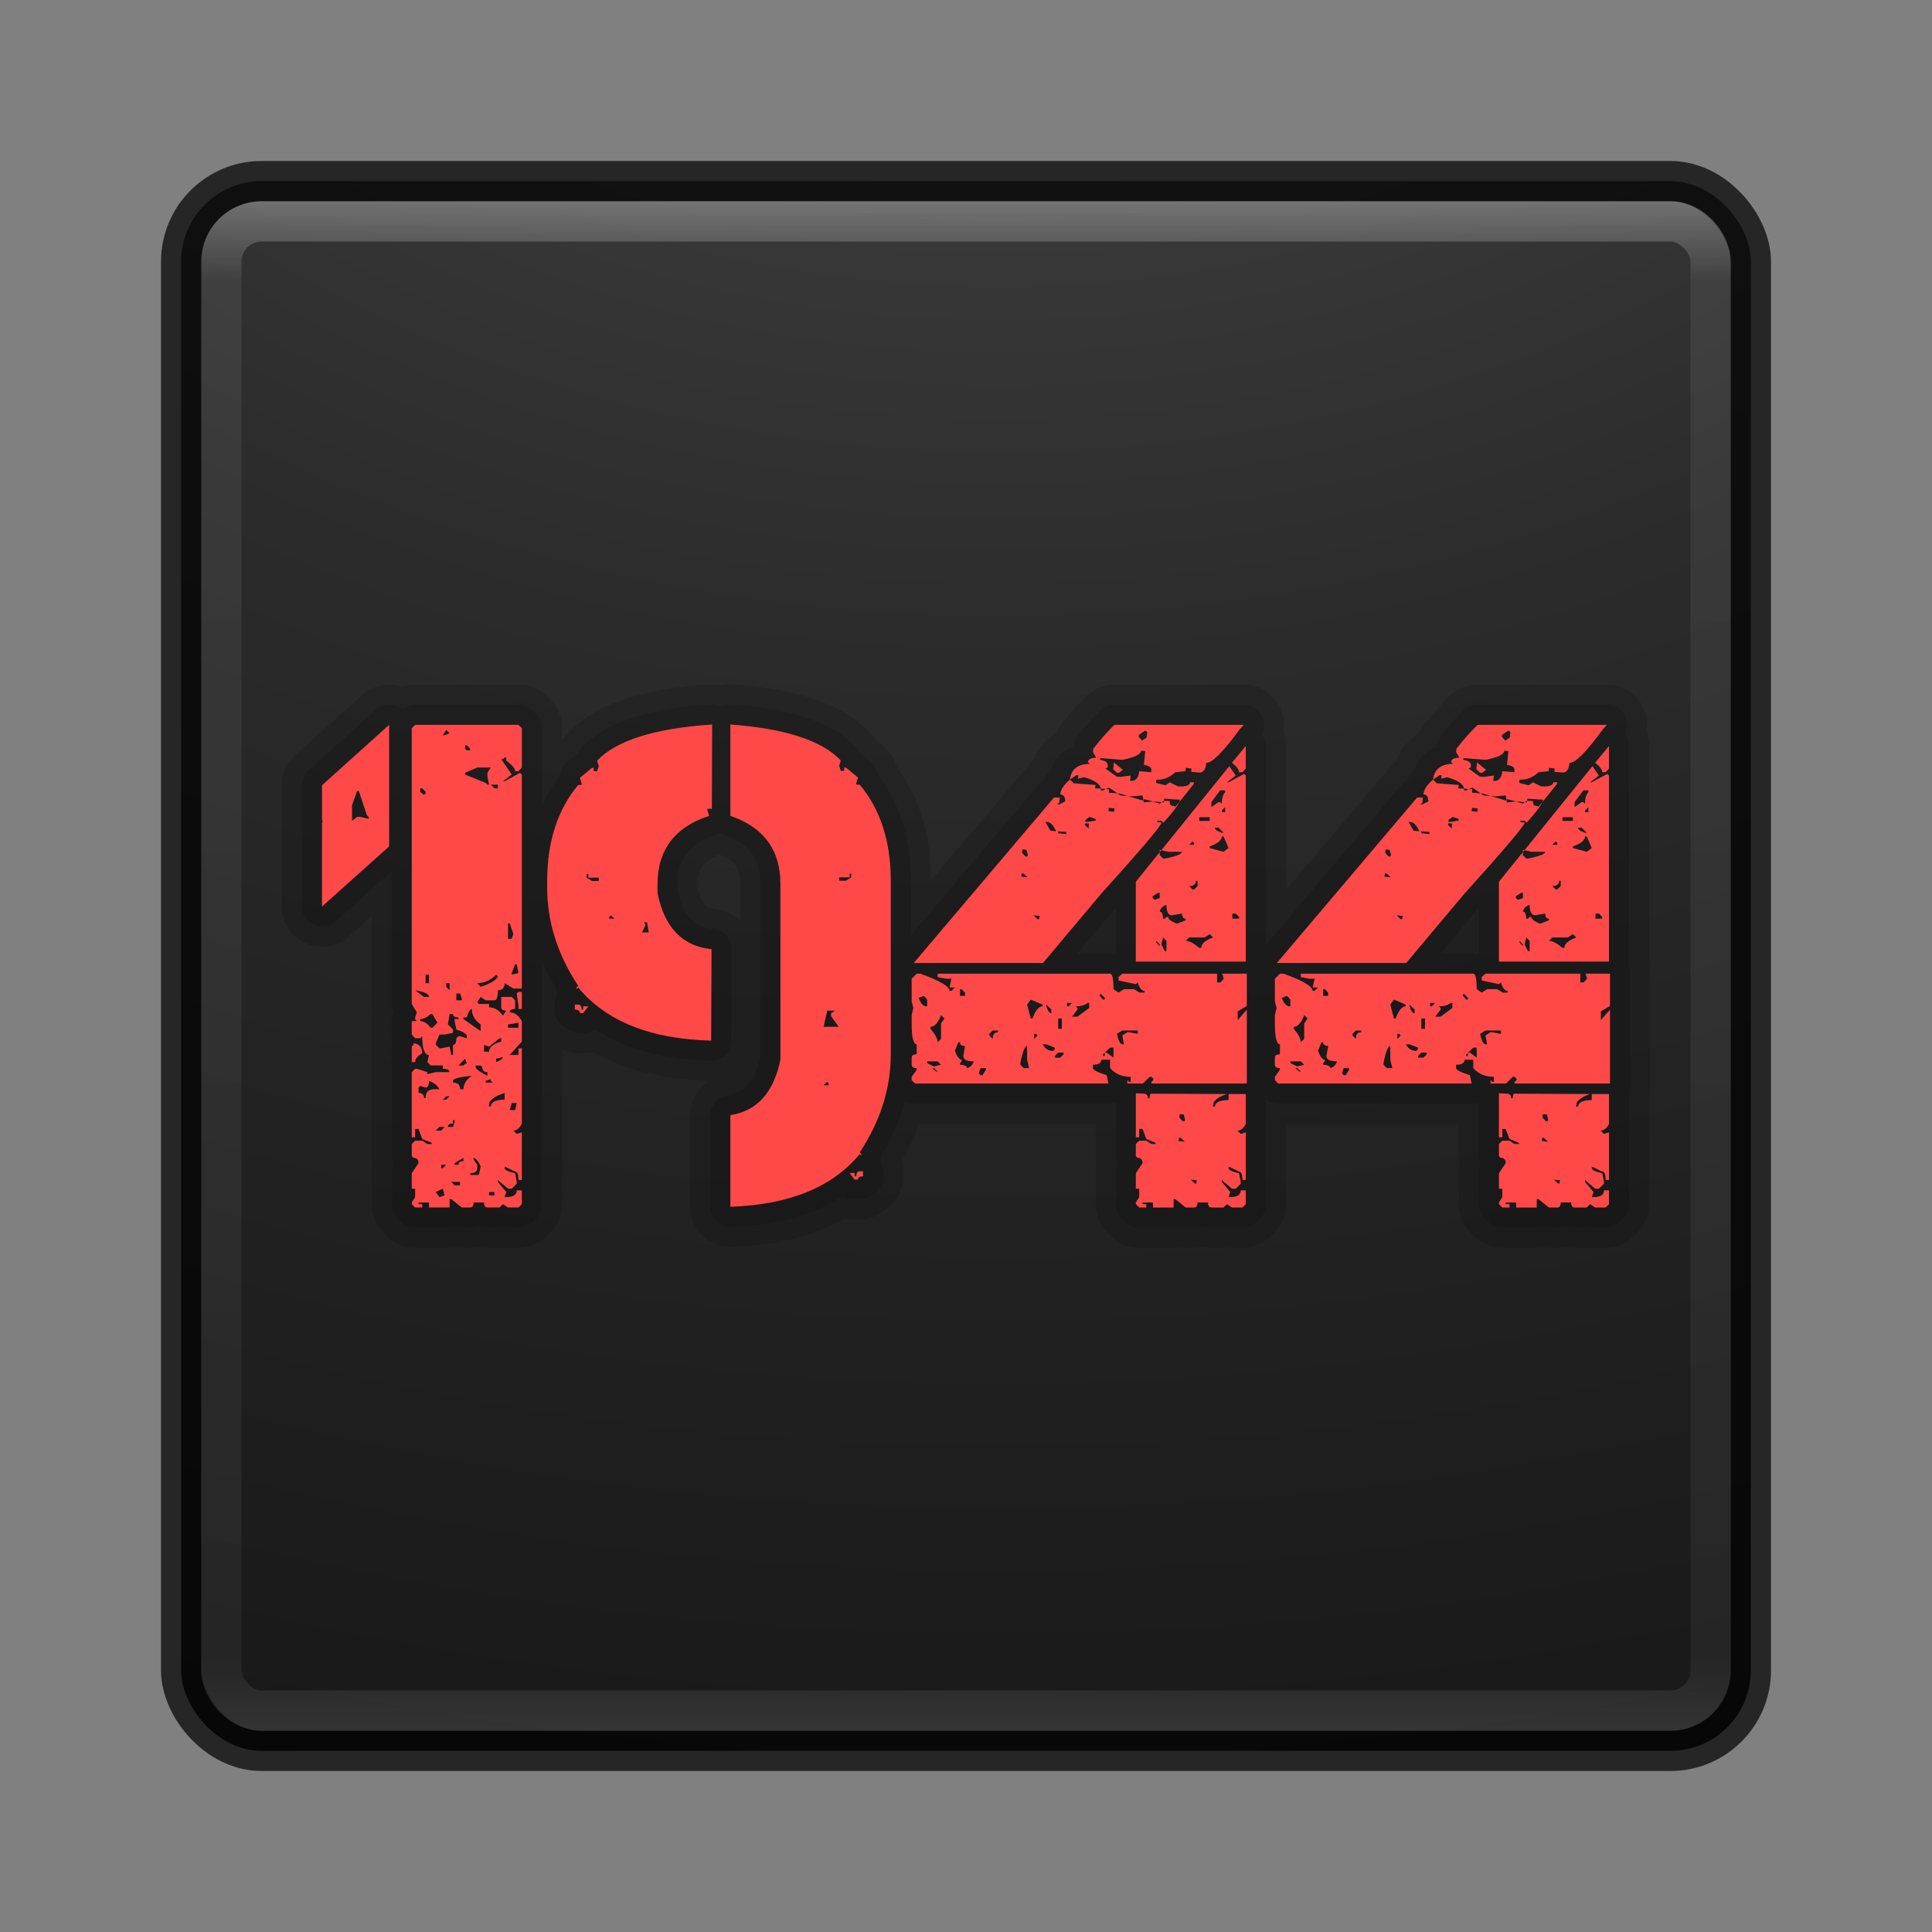 <?xml version="1.0" encoding="UTF-8" standalone="no"?>
<!-- Created with Inkscape (http://www.inkscape.org/) -->

<svg
   xmlns:dc="http://purl.org/dc/elements/1.1/"
   xmlns:cc="http://creativecommons.org/ns#"
   xmlns:rdf="http://www.w3.org/1999/02/22-rdf-syntax-ns#"
   xmlns:svg="http://www.w3.org/2000/svg"
   xmlns="http://www.w3.org/2000/svg"
   xmlns:sodipodi="http://sodipodi.sourceforge.net/DTD/sodipodi-0.dtd"
   xmlns:inkscape="http://www.inkscape.org/namespaces/inkscape"
   id="svg4296"
   height="48"
   width="48"
   version="1.1"
   inkscape:version="0.91 r13725"
   sodipodi:docname="spring1944.svg">
  <rect width="100%" height="100%" fill="#808080" stroke="none"/>
  <sodipodi:namedview
     pagecolor="#ffffff"
     bordercolor="#666666"
     borderopacity="1"
     objecttolerance="10"
     gridtolerance="10"
     guidetolerance="10"
     inkscape:pageopacity="0"
     inkscape:pageshadow="2"
     inkscape:window-width="1535"
     inkscape:window-height="876"
     id="namedview48"
     showgrid="false"
     inkscape:zoom="7.54"
     inkscape:cx="7.3489014"
     inkscape:cy="26.774436"
     inkscape:window-x="65"
     inkscape:window-y="24"
     inkscape:window-maximized="1"
     inkscape:current-layer="svg4296" />
  <defs
     id="defs4298">
    <linearGradient
       id="linearGradient3074"
       y2="43"
       gradientUnits="userSpaceOnUse"
       x2="24"
       gradientTransform="translate(4e-6,0)"
       y1="5"
       x1="24">
      <stop
         id="stop3897"
         stop-color="#fff"
         offset="0" />
      <stop
         id="stop3899"
         stop-color="#fff"
         stop-opacity=".235"
         offset=".053" />
      <stop
         id="stop3901"
         stop-color="#fff"
         stop-opacity=".157"
         offset=".951" />
      <stop
         id="stop3903"
         stop-color="#fff"
         stop-opacity=".392"
         offset="1" />
    </linearGradient>
    <radialGradient
       id="radialGradient3078"
       gradientUnits="userSpaceOnUse"
       cy="9.957"
       cx="7.118"
       gradientTransform="matrix(0,9.14,-11.221,0,136.56,-78.888)"
       r="12.672">
      <stop
         id="stop3750-1-0-7-6-6-1-3-9-3"
         stop-color="#505050"
         offset="0" />
      <stop
         id="stop3752-3-7-4-0-32-8-923-0-7"
         stop-color="#2b2b2b"
         offset=".262" />
      <stop
         id="stop3754-1-8-5-2-7-6-7-1-9"
         stop-color="#0a0a0a"
         offset=".705" />
      <stop
         id="stop3756-1-6-2-6-6-1-96-6-0"
         offset="1" />
    </radialGradient>
  </defs>
  <rect
     x="4.5"
     y="4.5"
     width="39"
     height="39"
     ry="2"
     rx="2"
     style="color:#000000;fill:url(#radialGradient3078)"
     id="rect5505-21" />
  <rect
     x="4.5"
     y="4.5"
     width="39"
     height="39"
     ry="2"
     rx="2"
     style="color:#000000;opacity:0.7;fill:none;stroke:#000000;stroke-linecap:round;stroke-linejoin:round"
     id="rect5505-21-3-2" />
  <rect
     style="opacity:0.3;fill:none;stroke:url(#linearGradient3074);stroke-linecap:round;stroke-linejoin:round"
     x="5.5"
     y="5.5"
     width="37"
     height="37"
     ry="1"
     rx="1"
     id="rect6741" />
  <g
     transform="translate(2.1887033e-4,-1)"
     id="g4167">
    <g
       style="opacity:0.15;fill:none;stroke:#000000;stroke-width:2;stroke-linecap:round;stroke-linejoin:round"
       transform="scale(1.002,0.998)"
       id="g4246">
      <path
         style="fill:none;stroke:#000000;stroke-width:2;stroke-linecap:round;stroke-linejoin:round"
         inkscape:connector-curvature="0"
         transform="scale(0.998,1.002)"
         d="m 17.693,19 c -1.425,0.095 -2.378,0.394 -2.859,0.9 l 0.043,0.135 -0.043,0.125 -0.084,0 0,-0.084 -0.041,0 -0.303,0.25 0.043,0.135 0,0.041 -0.084,0 c -0.514,0.617 -0.771,1.413 -0.771,2.387 l 0,0.166 c 0,0.845 0.257,1.658 0.771,2.437 l -0.043,0.041 0,0.043 0.043,-0.043 c 0.693,0.84 1.794,1.282 3.303,1.321 l 0.01,-2.272 C 16.957,24.51 16.509,24.046 16.336,23.189 l 0,-0.216 c 0,-0.857 0.428,-1.425 1.283,-1.703 l -0.043,-0.133 0,-0.043 0.11,0 L 17.693,19 Z m 0.453,0 0,2.27 c 0.828,0.283 1.243,0.847 1.243,1.693 l 0,4.365 c -0.168,0.818 -0.583,1.277 -1.243,1.377 l 0,2.277 c 1.46,-0.05 2.531,-0.485 3.213,-1.308 l 0.041,0.041 0,-0.041 -0.041,-0.043 c 0.515,-0.779 0.772,-1.59 0.772,-2.436 l 0,-4.314 c 0,-0.974 -0.257,-1.769 -0.772,-2.387 l -0.084,0 0,-0.043 0.041,-0.133 -0.3,-0.25 -0.043,0 0,0.084 -0.084,0 -0.041,-0.125 0.041,-0.134 C 20.419,19.397 19.505,19.1 18.146,19 Z M 9.668,19.008 8,20.51 8,21.379 8.018,21.395 8,21.453 l 0,2.07 1.668,-1.494 0,-3.021 z m 0.646,0 -0.084,0.084 0,6.851 0.125,0.209 -0.041,0.125 0,0.041 0.041,0.051 -0.125,0 0,0.334 0.084,0.092 0.125,0 0.051,-0.051 c 0,0.312 0.056,0.467 0.168,0.467 l -0.041,0.176 0.084,0.084 0.301,0 0,0.082 c 0.112,0 0.168,0.028 0.168,0.084 l -0.344,0 -0.209,0.051 0,-0.051 -0.262,-0.084 -0.041,0 -0.084,0.084 0,1.619 0.084,0 0,-0.209 0.084,0 0.092,0.25 0.211,0.084 0.041,0.041 -0.125,0 -0.127,-0.082 -0.176,0 -0.084,0.082 0,0.301 0.043,0.043 c 0.084,0 0.125,0.043 0.125,0.132 l -0.168,0.25 0,0.385 0.084,0 0,0.209 -0.084,0.133 0,0.041 0.084,0.084 0.176,0 0,-0.084 -0.092,0 0,-0.041 0.26,0 0,0.125 0.512,0 0,-0.209 0.041,0 0.262,0.209 0.209,0 c 0.056,0 0.084,-0.042 0.084,-0.125 l 0.259,0 c 0,0.083 0.028,0.125 0.084,0.125 l 0.301,0 0.084,-0.084 0.127,0.084 0.26,0 0.084,-0.084 0,-0.342 -0.127,0 c 0,0.111 -0.087,0.168 -0.26,0.168 l -0.041,0 0.041,-0.127 -0.209,-0.25 0,-0.049 0.252,0.217 0.092,0 0.125,-0.125 0,-0.043 -0.041,-0.217 c -0.173,-0.039 -0.26,-0.08 -0.26,-0.125 l 0,-0.041 0.26,0.125 c 0.056,0 0.084,0.07 0.084,0.209 l 0.084,0 0,-1.185 -0.127,0.041 -0.084,-0.082 c 0.084,0 0.155,-0.059 0.211,-0.176 l 0,-1.869 -0.084,0 0,0.166 -0.219,0 0.303,-0.334 0,-0.508 c -0.084,-0.145 -0.185,-0.217 -0.303,-0.217 0,-0.055 0.045,-0.084 0.135,-0.084 l 0,-0.216 -0.084,-0.084 -0.26,0 0,0.259 c 0,0.056 0.041,0.082 0.125,0.082 l -0.084,0.125 C 12.399,26.095 12.285,26.027 12.15,26.027 l 0,-0.084 -0.252,0 -0.041,-0.043 0.084,-0.132 0.125,0.084 0.219,0 c 0.056,0 0.084,-0.084 0.084,-0.25 0.112,0 0.168,-0.059 0.168,-0.176 l 0.217,0.133 0.211,0 0,-5.315 -0.043,-0.043 -0.385,0.209 -0.043,0 0.219,-0.166 -0.26,-0.385 0.041,0 0.043,-0.041 0.041,0 0,0.082 c 0.145,0.101 0.219,0.188 0.219,0.26 l 0.084,0 0.084,-0.092 0,-0.976 -0.084,-0.084 -2.567,0 z m 17.375,0 c -0.178,0.172 -0.354,0.371 -0.527,0.594 l -0.01,0.082 0.084,0.142 c -0.128,0 -0.197,0.035 -0.209,0.108 l 0.051,0.043 c -0.302,0.005 -0.468,0.136 -0.496,0.392 0.05,-0.033 0.104,-0.07 0.16,-0.109 l 0.051,0 -0.01,0.084 0.153,-0.033 c 0.257,0.072 0.395,0.166 0.418,0.283 l 0.117,0.008 0.084,-0.034 0.211,0.143 0.074,0.008 0.178,0.058 0.107,0.008 0.26,-0.023 0.025,0.133 0.01,0 0,-0.041 0.226,0.056 0.217,0.018 0.059,-0.033 0,-0.051 0.394,0.025 c -0.005,0.017 -0.012,0.036 -0.017,0.059 l 0.361,-0.451 0,-0.041 -0.092,0 c -0.011,0.083 -0.115,0.116 -0.31,0.099 l -0.194,-0.099 -0.109,0.074 -0.234,-0.059 0.009,-0.082 c 0.174,0.011 0.329,-0.05 0.469,-0.183 l 0.252,-0.026 0.008,-0.084 0.143,0.018 -0.008,0.082 0.201,0.017 c 0.101,0.006 0.159,-0.075 0.176,-0.242 0.139,0.011 0.416,-0.266 0.83,-0.834 0.033,-0.033 0.068,-0.07 0.101,-0.109 l -3.213,0 z m 1.61,1.92 -0.092,0.109 -0.051,-0.01 C 29.084,21.022 29.053,20.98 29.064,20.902 l -0.142,-0.007 -0.008,0.041 -0.051,-0.008 -0.051,0.041 -0.166,-0.057 -0.236,0.024 0,-0.041 -0.392,-0.118 -0.186,-0.015 -0.066,-0.051 -0.219,-0.018 0.008,-0.082 -0.084,-0.009 -0.075,0.043 -0.05,-0.01 0.008,-0.041 -0.151,-0.008 0.018,-0.084 -0.545,-0.041 -0.094,-0.092 c -0.151,0.128 -0.231,0.25 -0.242,0.367 0.084,0.006 0.125,0.063 0.125,0.174 l -0.151,0.076 -0.05,-0.007 0.05,-0.034 0.018,-0.127 -0.143,-0.007 -3.488,4.115 3.211,0 c 0.431,-0.512 0.917,-1.091 1.459,-1.737 0.917,-1.012 1.414,-1.596 1.492,-1.751 l -0.109,-0.01 0,-0.041 0.109,0.008 0.043,0.043 c 0.218,-0.24 0.348,-0.41 0.393,-0.51 z m 7.414,-1.92 c -0.179,0.172 -0.356,0.371 -0.529,0.594 l -0.008,0.082 0.084,0.142 c -0.129,0 -0.198,0.035 -0.209,0.108 l 0.051,0.043 c -0.302,0.005 -0.469,0.136 -0.497,0.392 0.051,-0.033 0.105,-0.07 0.161,-0.109 l 0.05,0 -0.009,0.084 0.15,-0.033 c 0.257,0.072 0.398,0.166 0.42,0.283 l 0.117,0.008 0.084,-0.034 0.211,0.143 0.074,0.008 0.176,0.058 0.109,0.008 0.26,-0.023 0.026,0.133 0.007,0 0,-0.041 0.227,0.056 0.219,0.018 0.058,-0.033 0,-0.051 0.395,0.025 c -0.006,0.017 -0.012,0.036 -0.018,0.059 l 0.362,-0.451 0,-0.041 -0.092,0 c -0.011,0.083 -0.115,0.116 -0.311,0.099 l -0.193,-0.099 -0.109,0.074 -0.235,-0.059 0.008,-0.082 c 0.173,0.011 0.331,-0.05 0.471,-0.183 l 0.252,-0.026 0.007,-0.084 0.143,0.018 -0.008,0.082 0.201,0.017 c 0.101,0.006 0.159,-0.075 0.176,-0.242 0.14,0.011 0.417,-0.266 0.83,-0.834 0.034,-0.033 0.066,-0.07 0.1,-0.109 l -3.211,0 z m 1.609,1.92 -0.092,0.109 -0.05,-0.01 C 38.107,21.022 38.077,20.98 38.088,20.902 l -0.143,-0.007 -0.007,0.041 -0.051,-0.008 -0.051,0.041 -0.168,-0.057 -0.234,0.024 0,-0.041 -0.395,-0.118 -0.184,-0.015 -0.066,-0.051 -0.219,-0.018 0.008,-0.082 -0.084,-0.009 -0.074,0.043 -0.051,-0.01 0.008,-0.041 -0.15,-0.008 0.017,-0.084 -0.547,-0.041 -0.092,-0.092 c -0.15,0.128 -0.231,0.25 -0.242,0.367 0.084,0.006 0.125,0.063 0.125,0.174 l -0.15,0.076 -0.051,-0.007 0.051,-0.034 0.016,-0.127 -0.143,-0.007 -3.488,4.115 3.213,0 c 0.43,-0.512 0.916,-1.091 1.459,-1.737 0.916,-1.012 1.413,-1.596 1.492,-1.751 l -0.11,-0.01 0,-0.041 0.11,0.008 0.041,0.043 c 0.218,-0.24 0.35,-0.41 0.394,-0.51 z m -27.236,-1.795 0.084,0.084 -0.125,0.051 -0.043,0 0.084,-0.135 z m 17.367,0.017 0.051,0.041 -0.018,0.135 -0.109,0.074 -0.084,-0.091 0,-0.051 0.16,-0.108 z m 9.024,0 0.048,0.041 -0.015,0.135 -0.11,0.074 -0.084,-0.091 0,-0.051 0.161,-0.108 z m -25.922,0.368 0.043,0 0.084,0.084 0,0.041 -0.084,0 -0.043,-0.041 0,-0.084 z m 19.396,0.015 -0.344,0.418 c 0.118,0.089 0.176,0.168 0.176,0.235 l 0.084,0 0.084,-0.092 0,-0.561 z m 9.024,0 -0.344,0.418 c 0.117,0.089 0.176,0.168 0.176,0.235 l 0.084,0 0.084,-0.092 0,-0.561 z m -11.623,0.117 0.101,0.01 -0.033,0.342 c 0.134,0.022 0.195,0.068 0.184,0.141 l 0,0.043 -0.301,-0.026 c -0.017,0.173 -0.093,0.253 -0.227,0.242 l 0.016,-0.134 -0.26,0.035 -0.092,-0.01 -0.277,-0.199 0.058,-0.033 0,-0.043 c 0.006,-0.073 -0.057,-0.119 -0.191,-0.141 l 0.008,-0.043 0.545,0.043 c 0.302,-0.056 0.457,-0.132 0.469,-0.227 z m 9.023,0 0.102,0.01 -0.036,0.342 c 0.135,0.022 0.197,0.068 0.186,0.141 l 0,0.043 -0.303,-0.026 c -0.017,0.173 -0.092,0.253 -0.226,0.242 l 0.017,-0.134 -0.26,0.035 -0.091,-0.01 -0.278,-0.199 0.059,-0.033 0,-0.043 c 0.006,-0.073 -0.059,-0.119 -0.193,-0.141 l 0.009,-0.043 0.545,0.043 c 0.302,-0.056 0.458,-0.132 0.469,-0.227 z m -9.701,0.293 -0.018,0.166 0.092,0.092 0.051,0 0.099,-0.074 -0.224,-0.184 z m 9.021,0 -0.015,0.166 0.091,0.092 0.051,0 0.1,-0.074 -0.227,-0.184 z m -6.154,0.092 -1.687,2.088 0.169,0.039 0.344,0 c 0,0.056 -0.142,0.112 -0.428,0.168 l -0.043,0 -0.084,-0.084 0,-0.074 -0.593,0.734 0,1.985 2.732,0 0,-4.623 -0.041,-0.041 -0.387,0.209 -0.041,0 0.219,-0.168 -0.16,-0.233 z m -1.729,2.137 0.042,-0.049 -0.042,-0.01 0,0.059 z m 10.752,-2.137 -1.689,2.088 0.172,0.039 0.344,0 c 0,0.056 -0.143,0.112 -0.428,0.168 l -0.043,0 -0.084,-0.084 0,-0.076 -0.596,0.736 0,1.985 2.735,0 0,-4.623 -0.041,-0.041 -0.387,0.209 -0.041,0 0.217,-0.168 -0.159,-0.233 z m -1.728,2.135 0.039,-0.047 -0.039,-0.01 0,0.057 z m -25.979,-2.102 0.336,0 -0.084,0.133 0,0.084 0.041,0.209 -0.041,0 -0.043,-0.043 -0.511,-0.207 0,-0.043 0.302,-0.133 z m 0.336,0.426 0.176,0 0,0.092 -0.084,0 -0.092,-0.092 z m -1.754,0.092 0.051,0 0.084,0.084 0,0.041 -0.041,0.041 -0.094,-0.082 0,-0.084 z m 19.875,0.049 0.125,0 0,0.043 c -0.055,0.066 -0.084,0.163 -0.084,0.291 l -0.041,-0.041 -0.041,0 -0.177,0.125 0,-0.125 0.218,-0.293 z m 9.024,0 0.125,0 0,0.043 c -0.056,0.066 -0.084,0.163 -0.084,0.291 l -0.041,-0.041 -0.043,0 -0.176,0.125 0,-0.125 0.219,-0.293 z m -30.465,0.017 0.041,0 0.201,0.602 0.043,0.041 0,0.051 -0.203,-0.051 -0.082,0 -0.127,0.1 0,-0.393 0.127,-0.35 z m 21.566,0.401 0,0.125 -0.084,0 0,-0.041 0.084,-0.084 z m 9.024,0 0,0.125 -0.084,0 0,-0.041 0.084,-0.084 z m -11.916,0.017 0.142,0.016 -0.007,0.084 -0.143,-0.018 0.008,-0.082 z m 9.023,0 0.143,0.016 -0.008,0.084 -0.143,-0.018 0.008,-0.082 z m -9.502,0.225 0.153,0.051 0,0.041 -0.211,0.033 -0.049,-0.008 0.008,-0.043 0.099,-0.074 z m 9.024,0 0.15,0.051 0,0.041 -0.209,0.033 -0.051,-0.008 0.01,-0.043 0.1,-0.074 z m -6.297,0.008 0.26,0 0,0.092 -0.26,0 0,-0.092 z m 9.023,0 0.26,0 0,0.092 -0.26,0 0,-0.092 z m -12.847,0.117 0.05,0 c 0.084,0.011 0.156,0.09 0.217,0.234 L 26.096,21.637 25.971,21.42 Z m 9.023,0 0.051,0 c 0.084,0.011 0.155,0.09 0.217,0.234 L 35.119,21.637 34.994,21.42 Z m -8.033,0.033 0.092,0.008 -0.008,0.127 -0.094,-0.092 0.01,-0.043 z m 9.021,0 0.094,0.008 -0.01,0.127 -0.091,-0.092 0.007,-0.043 z m -5.802,0.109 0.093,0 0.125,0.126 -0.043,0 C 30.238,21.649 30.18,21.607 30.18,21.562 Z m 9.023,0 0.092,0 0.127,0.126 -0.043,0 c -0.117,-0.039 -0.176,-0.081 -0.176,-0.126 z m -12.914,0.092 0.201,0.016 0,0.051 -0.201,-0.018 0,-0.049 z m 9.023,0 0.202,0.016 0,0.051 -0.202,-0.018 0,-0.049 z m -4.957,0.125 0.043,0 0.125,0.291 -0.125,0.092 -0.343,-0.092 0,-0.041 c 0.201,-0.072 0.3,-0.155 0.3,-0.25 z m 9.024,0 0.043,0 0.125,0.291 -0.125,0.092 -0.344,-0.092 0,-0.041 c 0.201,-0.072 0.301,-0.155 0.301,-0.25 z m -9.752,0.125 0.041,0.041 0,0.043 -0.125,0 0.084,-0.084 z m 9.023,0 0.041,0.041 0,0.043 -0.125,0 0.084,-0.084 z m -13.25,0.2 0.102,0.009 0.033,0.125 -0.01,0.041 -0.048,0 -0.084,-0.091 0.007,-0.084 z m 9.024,0 0.099,0.009 0.036,0.125 -0.01,0.041 -0.051,0 -0.082,-0.091 0.008,-0.084 z m -9.041,0.593 0.051,0.008 0.091,0.092 -0.15,-0.018 0.008,-0.082 z m 9.023,0 0.051,0.008 0.092,0.092 -0.151,-0.018 0.008,-0.082 z m -13.299,0.008 0.041,0 0,0.092 -0.132,0.084 -0.168,0 0,-0.084 0.259,0 0,-0.092 z m -6.533,0.008 0.043,0 0,0.092 0.26,0 0,0.084 -0.168,0 -0.135,-0.084 0,-0.092 z m 15.137,0.168 0.041,0 0,0.133 -0.084,0.084 -0.041,0 -0.084,-0.084 c 0.112,0 0.168,-0.044 0.168,-0.133 z m 9.023,0 0.041,0 0,0.133 -0.084,0.084 -0.041,0 -0.084,-0.084 c 0.112,0 0.168,-0.044 0.168,-0.133 z m -9.963,0.301 0.041,0 0,0.132 -0.124,0.041 -0.051,-0.041 0,-0.05 0.134,-0.082 z m 9.024,0 0.041,0 0,0.132 -0.125,0.041 -0.051,-0.041 0,-0.05 0.135,-0.082 z M 28.98,23.48 c 0,0.173 0.046,0.26 0.135,0.26 l 0.252,-0.043 c 0,0.084 0.03,0.127 0.092,0.127 l 0,0.041 -0.219,0.084 c -0.145,-0.055 -0.217,-0.112 -0.217,-0.168 l -0.043,0 -0.041,0.043 -0.043,0 c -0.005,-0.117 -0.033,-0.176 -0.084,-0.176 0.023,-0.083 0.079,-0.14 0.168,-0.168 z m 9.024,0 c 0,0.173 0.045,0.26 0.135,0.26 l 0.252,-0.043 c 0,0.084 0.03,0.127 0.091,0.127 l 0,0.041 -0.218,0.084 c -0.146,-0.055 -0.217,-0.112 -0.217,-0.168 l -0.043,0 -0.041,0.043 -0.043,0 c -0.006,-0.117 -0.034,-0.176 -0.084,-0.176 0.022,-0.083 0.078,-0.14 0.168,-0.168 z m -7.387,0.217 0.084,0 0.082,0.084 0,0.043 -0.166,0 0,-0.127 z m 9.022,0 0.084,0 0.084,0.084 0,0.043 -0.168,0 0,-0.127 z m -24.461,0.043 0.084,0.084 -0.125,0 0,-0.043 0.041,-0.041 z m 10.5,0 0.15,0.016 -0.017,0.084 -0.041,-0.008 -0.092,-0.092 z m 9.023,0 0.151,0.016 -0.018,0.084 -0.041,-0.008 -0.092,-0.092 z m -18.709,0.176 0.084,0 0.041,0.25 -0.168,0 0.084,-0.168 0,-0.041 -0.041,-0.041 z m -3.371,0.023 0.041,0 0.092,0.26 -0.041,0.125 -0.092,0 0,-0.385 z m 17.434,0.268 0.084,0.084 c -0.196,0.072 -0.293,0.158 -0.293,0.258 l -0.051,0 c -0.14,-0.117 -0.252,-0.174 -0.336,-0.174 l 0.084,-0.084 0.387,0 0.125,-0.084 z m 9.023,0 0.084,0.084 c -0.196,0.072 -0.295,0.158 -0.295,0.258 l -0.049,0 c -0.139,-0.117 -0.252,-0.174 -0.336,-0.174 l 0.084,-0.084 0.385,0 0.127,-0.084 z m -10.182,0.084 0.084,0.084 0,0.258 -0.041,0 -0.084,-0.166 0.041,-0.176 z m 9.024,0 0.084,0.084 0,0.258 -0.041,0 -0.084,-0.166 0.041,-0.176 z m -9.19,0.084 0.082,0.092 0,0.041 -0.082,-0.092 0,-0.041 z m 9.022,0 0.084,0.092 0,0.041 -0.084,-0.092 0,-0.041 z m -24.955,0.584 0.041,0 0.043,0.217 -0.168,0.041 0,-0.041 0.084,-0.217 z m 9.978,0.232 -0.125,0.125 0,0.561 0.041,0.166 -0.041,0.176 0,0.209 c 0,0.345 0.042,0.517 0.125,0.517 l 0,0.25 c -0.083,0 -0.125,0.027 -0.125,0.082 l 0,0.176 c 0,0.056 0.042,0.084 0.125,0.084 l 0,0.041 -0.125,0.176 0,0.084 0.084,0.082 4.805,0 -0.043,-0.207 c -0.229,-0.072 -0.344,-0.131 -0.344,-0.176 l 0,-0.084 c 0.14,0 0.211,-0.041 0.211,-0.125 l 0.217,0 0,0.209 c 0.129,0.145 0.299,0.217 0.512,0.217 l 0,0.125 -0.041,0 -0.043,-0.041 0,0.082 0.387,0 0.167,-0.166 0.042,0 0.05,0.041 0,0.043 -0.05,0.041 0,0.041 2.373,0 0,-1.836 -0.227,0.26 0,-0.217 0.211,-0.125 0.016,0 0,-0.811 -0.612,0 0.041,0.125 -0.084,0.092 -0.084,0 0,-0.217 -2.355,0 -0.092,0.084 0,0.084 0.428,0.092 0.049,-0.043 c 0.039,0.139 0.095,0.209 0.168,0.209 l 0,0.043 -0.125,0 -0.135,-0.084 -0.252,0 -0.133,0.084 -0.127,-0.084 c 0,-0.256 -0.028,-0.385 -0.084,-0.385 l -4.285,0 0,0.084 0.211,0.041 0.133,0 -0.049,0.217 0.133,0 -0.084,0.084 -0.049,0 c 0,-0.111 -0.242,-0.253 -0.723,-0.426 l -0.092,0 z m 9.024,0 -0.125,0.125 0,0.561 0.041,0.166 -0.041,0.176 0,0.209 c 0,0.345 0.041,0.517 0.125,0.517 l 0,0.25 c -0.084,0 -0.125,0.027 -0.125,0.082 l 0,0.176 c 0,0.056 0.041,0.084 0.125,0.084 l 0,0.041 -0.125,0.176 0,0.084 0.082,0.082 4.806,0 -0.042,-0.207 c -0.23,-0.072 -0.344,-0.131 -0.344,-0.176 l 0,-0.084 c 0.14,0 0.211,-0.041 0.211,-0.125 l 0.217,0 0,0.209 c 0.128,0.145 0.299,0.217 0.511,0.217 l 0,0.125 -0.041,0 -0.043,-0.041 0,0.082 0.387,0 0.166,-0.166 0.043,0 0.051,0.041 0,0.043 -0.051,0.041 0,0.041 2.373,0 0,-1.836 -0.227,0.26 0,-0.217 0.209,-0.125 0.018,0 0,-0.811 -0.611,0 0.041,0.125 -0.084,0.092 -0.084,0 0,-0.217 -2.356,0 -0.094,0.084 0,0.084 0.428,0.092 0.051,-0.043 c 0.039,0.139 0.095,0.209 0.168,0.209 l 0,0.043 -0.125,0 -0.135,-0.084 -0.252,0 -0.135,0.084 -0.124,-0.084 c 0,-0.256 -0.029,-0.385 -0.084,-0.385 l -4.286,0 0,0.084 0.209,0.041 0.135,0 -0.051,0.217 0.135,0 -0.084,0.084 -0.051,0 c 0,-0.111 -0.24,-0.253 -0.72,-0.426 l -0.092,0 z m -21.225,0.026 0.084,0 0,0.209 -0.084,0 0,-0.209 z m 1.752,0 0.043,0.041 c -0.033,0.089 -0.176,0.176 -0.428,0.26 l -0.084,-0.092 c 0.174,0 0.329,-0.07 0.469,-0.209 z m -1.24,0.209 0.084,0 0,0.176 -0.084,-0.084 0,-0.092 z m 12.764,0.15 0.041,0 0.084,0.084 0,0.082 -0.125,0 0,-0.166 z m 9.023,0 0.041,0 0.084,0.084 0,0.082 -0.125,0 0,-0.166 z m -22.559,0.026 c 0.23,0.039 0.344,0.093 0.344,0.166 l -0.125,0 -0.219,-0.166 z m 2.567,0.041 -0.043,0.041 0.043,0.3 0,0.084 0.084,0 0,-0.425 -0.084,0 z m -1.543,0.041 0.092,0 0.043,0.125 0,0.043 -0.135,0 0,-0.168 z m 15.982,0.017 0.043,0 0.084,0.092 0,0.041 -0.043,0 -0.084,-0.092 0,-0.041 z m 9.024,0 0.043,0 0.082,0.092 0,0.041 -0.041,0 -0.084,-0.092 0,-0.041 z m -13.393,0.041 0.084,0.092 0,0.168 -0.041,0 c -0.061,-0.011 -0.12,-0.081 -0.176,-0.209 l 0.133,-0.051 z m 9.024,0 0.084,0.092 0,0.168 -0.041,0 C 31.956,25.991 31.896,25.921 31.84,25.793 l 0.135,-0.051 z m -6.366,0.092 0.295,0.125 0,0.043 c -0.095,0 -0.179,0.1 -0.252,0.301 l -0.043,0 -0.091,-0.344 0.091,-0.125 z m 9.024,0 0.293,0.125 0,0.043 c -0.095,0 -0.178,0.1 -0.25,0.301 l -0.043,0 -0.092,-0.344 0.092,-0.125 z m -8.125,0.084 0.125,0 -0.084,0.084 -0.041,0 0,-0.084 z m 0.512,0 0.041,0 0,0.125 -0.293,0.217 -0.135,0 0.135,-0.176 0,-0.041 -0.043,-0.041 c 0.128,0 0.227,-0.028 0.295,-0.084 z m 8.511,0 0.125,0 -0.084,0.084 -0.041,0 0,-0.084 z m 0.51,0 0.043,0 0,0.125 -0.293,0.217 -0.135,0 0.135,-0.176 0,-0.041 -0.043,-0.041 c 0.129,0 0.226,-0.028 0.293,-0.084 z m -21.76,0.041 0,0.125 c 0.084,0 0.125,0.028 0.125,0.084 l 0.084,0 0.127,-0.166 -0.127,0 0,0.082 -0.041,0 c 0,-0.083 -0.028,-0.125 -0.084,-0.125 l -0.084,0 z m 11.715,0 0.125,0.125 0,0.092 c -0.045,0 -0.086,-0.057 -0.125,-0.174 l 0,-0.043 z m 9.024,0 0.125,0.125 0,0.092 c -0.045,0 -0.086,-0.057 -0.125,-0.174 l 0,-0.043 z m -23.297,0.109 c 0,0.156 0.073,0.283 0.218,0.383 l 0,0.168 -0.427,-0.301 0,-0.041 0.084,0 c 0.039,-0.139 0.08,-0.209 0.125,-0.209 z m 8.83,0.041 0.193,0 -0.1,0.067 0,0.068 0.192,0.266 -0.377,0 0.092,-0.401 z m -9.852,0.084 0.041,0 0.125,0.217 -0.125,0.125 -0.041,0 c -0.084,-0.111 -0.172,-0.166 -0.262,-0.166 l 0,-0.051 c 0.079,0 0.167,-0.041 0.262,-0.125 z m 0.469,0 0.084,0 c 0,0.056 0.045,0.084 0.135,0.084 l 0,0.041 -0.094,0 0,0.051 0.043,0.209 c 0.173,0.056 0.26,0.111 0.26,0.166 l 0,0.051 -0.168,-0.051 -0.041,0 -0.051,0.051 c 0,0.111 -0.028,0.166 -0.084,0.166 l 0,0.25 -0.043,0 -0.041,-0.209 -0.209,0.043 -0.043,0 -0.092,-0.084 0,-0.041 0.092,-0.217 0.127,0 0.209,-0.043 0,-0.082 -0.127,-0.127 0.043,-0.258 z m 12.209,0.026 0.084,0.084 -0.084,0.125 0,0.383 -0.084,0.084 c 0,-0.084 -0.058,-0.195 -0.176,-0.334 l 0,-0.051 c 0.101,0 0.187,-0.097 0.26,-0.291 z m 9.023,0 0.084,0.084 -0.084,0.125 0,0.383 -0.084,0.084 c 0,-0.084 -0.058,-0.195 -0.175,-0.334 l 0,-0.051 c 0.1,0 0.187,-0.097 0.259,-0.291 z m -6.113,0.084 0.092,0 0,0.258 -0.092,0 0,-0.258 z m 9.023,0 0.092,0 0,0.258 -0.092,0 0,-0.258 z m -22.431,0.107 0,0.125 -0.26,0 0,-0.084 0.26,-0.041 z m 11.781,0.192 0.135,0 0,0.043 c -0.09,0 -0.135,0.054 -0.135,0.166 l -0.084,-0.084 0,-0.041 0.084,-0.084 z m 3.221,0 0.385,0 0,0.084 -0.217,-0.041 -0.043,0 -0.125,0.082 0.041,0.218 -0.041,0 c -0.051,0 -0.096,-0.087 -0.135,-0.259 l 0.135,-0.084 z m 5.803,0 0.134,0 0,0.043 c -0.089,0 -0.134,0.054 -0.134,0.166 l -0.084,-0.084 0,-0.041 0.084,-0.084 z m 3.22,0 0.385,0 0,0.084 -0.217,-0.041 -0.043,0 -0.125,0.082 0.041,0.218 -0.041,0 c -0.05,0 -0.095,-0.087 -0.135,-0.259 l 0.135,-0.084 z m -11.213,0.084 0.043,0 0.041,0.041 -0.084,0.084 0,-0.125 z m 9.024,0 0.043,0 0.041,0.041 -0.084,0.084 0,-0.125 z m -22.307,0.109 0.043,0 0,0.082 c -0.201,0.056 -0.303,0.141 -0.303,0.252 l -0.125,0 0,-0.168 0.125,0.041 0.26,-0.207 z m 11.397,0.1 0.043,0 c 0,0.061 0.041,0.091 0.125,0.091 l -0.041,0.25 c 0,0.089 0.086,0.133 0.259,0.133 -0.028,0.089 -0.084,0.146 -0.168,0.168 0,-0.05 -0.058,-0.078 -0.175,-0.084 l 0,-0.041 0.041,-0.043 0,-0.041 c -0.056,0 -0.112,-0.072 -0.168,-0.217 l 0.084,-0.216 z m 9.023,0 0.043,0 c 0,0.061 0.041,0.091 0.125,0.091 l -0.043,0.25 c 0,0.089 0.088,0.133 0.262,0.133 -0.028,0.089 -0.084,0.146 -0.168,0.168 0,-0.05 -0.059,-0.078 -0.176,-0.084 l 0,-0.041 0.041,-0.043 0,-0.041 c -0.056,0 -0.112,-0.072 -0.168,-0.217 l 0.084,-0.216 z m -22.557,0.025 0,0.041 -0.043,0.041 0,0.385 0.084,0 c 0,-0.042 0.016,-0.081 0.045,-0.117 0.03,-0.037 0.073,-0.069 0.131,-0.1 0,-0.075 -0.018,-0.134 -0.054,-0.176 -0.037,-0.042 -0.09,-0.066 -0.163,-0.074 z m 15.631,0.025 0.092,0 0.209,0.082 0,0.043 -0.041,0.041 c -0.112,0 -0.198,-0.054 -0.26,-0.166 z m 9.022,0 0.094,0 0.209,0.082 0,0.043 -0.041,0.041 c -0.112,0 -0.201,-0.054 -0.262,-0.166 z m -9.408,0.041 0,0.342 0.05,0.209 -0.134,0 -0.084,-0.084 0,-0.041 c 0.056,-0.284 0.112,-0.426 0.168,-0.426 z m 9.023,0 0,0.342 0.051,0.209 -0.135,0 -0.084,-0.084 0,-0.041 c 0.056,-0.284 0.112,-0.426 0.168,-0.426 z m -6.961,0.041 0.084,0 0,0.25 -0.168,-0.125 -0.047,0 0.131,-0.125 z m 9.024,0 0.084,0 0,0.25 -0.168,-0.125 -0.047,0 0.131,-0.125 z m -10.315,0.125 0.135,0 0,0.043 -0.084,0.082 -0.135,0 0,-0.041 0.084,-0.084 z m 9.023,0 0.135,0 0,0.043 -0.084,0.082 -0.134,0 0,-0.041 0.083,-0.084 z m -7.865,0.002 0,0.082 -0.043,0 0,-0.041 0.043,-0.041 z m 9.022,0.002 0,0.08 -0.041,0 0,-0.041 0.041,-0.039 z m -23.975,0.106 c 0,0.039 -0.056,0.08 -0.168,0.125 l 0,-0.084 0.168,-0.041 z m -0.939,0.041 0.043,0.125 -0.043,0 -0.041,0.043 -0.125,0 0.166,-0.168 z m 11.48,0.066 0.26,0 0.084,0.084 -0.176,0.043 -0.168,-0.084 0,-0.043 z m 9.024,0 0.259,0 0.084,0.084 -0.175,0.043 -0.168,-0.084 0,-0.043 z m -20.243,0.102 0.125,0 0.041,0.041 c 0,0.083 0.044,0.125 0.127,0.125 l 0,0.092 c -0.195,-0.101 -0.293,-0.173 -0.293,-0.217 l 0,-0.041 z m 11.346,0.066 0.041,0 0.092,0.084 -0.041,0 -0.092,-0.084 z m 1.199,0 0.133,0 0,0.041 -0.084,0.135 -0.049,0 -0.043,-0.051 0.043,-0.125 z m 7.823,0 0.043,0 0.091,0.084 -0.041,0 -0.093,-0.084 z m 1.199,0 0.135,0 0,0.041 -0.084,0.135 -0.051,0 -0.041,-0.051 0.041,-0.125 z m -21.66,0.192 c -0.14,0.094 -0.209,0.206 -0.209,0.333 l -0.084,0 c 0,-0.111 -0.059,-0.166 -0.176,-0.166 l 0,-0.042 c 0,-0.056 0.156,-0.098 0.469,-0.125 z m 0.47,0.083 0,0.042 0.051,0.042 -0.178,0 0,-0.042 0.127,-0.042 z m -1.535,0.042 c 0.118,0.038 0.204,0.108 0.26,0.208 l -0.135,0 c -0.14,0 -0.209,0.073 -0.209,0.217 l -0.041,0 c 0,-0.083 -0.045,-0.125 -0.135,-0.125 l 0,-0.133 0.041,-0.042 0.135,0.042 c 0.056,0 0.084,-0.056 0.084,-0.167 z m 9.887,0.025 0.043,0.041 0,0.043 -0.127,0 0.084,-0.084 z m -8.008,0.275 0,0.166 c -0.218,0 -0.332,0.057 -0.344,0.168 l -0.043,0 0,-0.041 c 0,-0.111 0.13,-0.209 0.387,-0.293 z m 15.682,0.008 0,1.094 0.084,0 0,-0.209 0.084,0 0.092,0.25 0.209,0.084 0.042,0.041 -0.126,0 -0.125,-0.082 -0.176,0 -0.084,0.082 0,0.301 0.041,0.043 c 0.084,0 0.127,0.043 0.127,0.132 l -0.168,0.25 0,0.385 0.084,0 0,0.209 -0.084,0.133 0,0.041 0.084,0.084 0.176,0 0,-0.084 -0.092,0 0,-0.041 0.259,0 0,0.125 0.512,0 0,-0.209 0.041,0 0.26,0.209 0.209,0 c 0.056,0 0.084,-0.042 0.084,-0.125 l 0.26,0 c 0,0.083 0.028,0.125 0.084,0.125 l 0.302,0 0.084,-0.084 0.125,0.084 0.26,0 0.084,-0.084 0,-0.342 -0.125,0 c 0,0.111 -0.086,0.168 -0.26,0.168 l -0.043,0 0.043,-0.127 -0.211,-0.25 0,-0.049 0.252,0.217 0.094,0 0.125,-0.125 0,-0.043 -0.043,-0.217 c -0.173,-0.039 -0.26,-0.08 -0.26,-0.125 l 0,-0.041 0.26,0.125 c 0.056,0 0.084,0.07 0.084,0.209 l 0.084,0 0,-1.185 -0.125,0.041 -0.084,-0.082 c 0.084,0 0.153,-0.057 0.209,-0.168 l 0,-0.742 -0.428,0 0,0.15 c -0.218,0 -0.332,0.055 -0.343,0.166 l -0.041,0 0,-0.041 c 0,-0.106 0.114,-0.197 0.343,-0.275 l -1.894,-0.008 c -0.017,0.028 -0.026,0.065 -0.026,0.115 l -0.042,0 c 0,-0.067 -0.029,-0.104 -0.084,-0.115 l -0.217,-0.01 z m 9.021,0 0,1.094 0.084,0 0,-0.209 0.084,0 0.094,0.25 0.209,0.084 0.041,0.041 -0.125,0 -0.125,-0.082 -0.178,0 -0.084,0.082 0,0.301 0.043,0.043 c 0.084,0 0.125,0.043 0.125,0.132 l -0.168,0.25 0,0.385 0.084,0 0,0.209 -0.084,0.133 0,0.041 0.084,0.084 0.178,0 0,-0.084 -0.094,0 0,-0.041 0.26,0 0,0.125 0.512,0 0,-0.209 0.043,0 0.259,0.209 0.209,0 c 0.056,0 0.084,-0.042 0.084,-0.125 l 0.26,0 c 0,0.083 0.028,0.125 0.084,0.125 l 0.303,0 0.084,-0.084 0.125,0.084 0.26,0 0.084,-0.084 0,-0.342 -0.125,0 c 0,0.111 -0.087,0.168 -0.26,0.168 l -0.043,0 0.043,-0.127 -0.211,-0.25 0,-0.049 0.252,0.217 0.092,0 0.127,-0.125 0,-0.043 -0.043,-0.217 c -0.174,-0.039 -0.26,-0.08 -0.26,-0.125 l 0,-0.041 0.26,0.125 c 0.056,0 0.084,0.07 0.084,0.209 l 0.084,0 0,-1.185 -0.125,0.041 -0.084,-0.082 c 0.083,0 0.153,-0.057 0.209,-0.168 l 0,-0.742 -0.428,0 0,0.15 c -0.218,0 -0.333,0.055 -0.344,0.166 l -0.041,0 0,-0.041 c 0,-0.106 0.115,-0.197 0.344,-0.275 l -1.897,-0.008 c -0.016,0.028 -0.025,0.065 -0.025,0.115 l -0.041,0 c 0,-0.067 -0.028,-0.104 -0.084,-0.115 l -0.219,-0.01 z m -26.154,0.076 0.084,0 -0.084,0.082 -0.084,0 0.084,-0.082 z m 1.627,0.166 0.125,0 -0.041,0.176 -0.135,0 0.051,-0.176 z m 16.596,0.276 0.099,0.008 0.033,0.126 -0.007,0.041 -0.051,0 -0.084,-0.091 0.01,-0.084 z m 9.023,0 0.1,0.008 0.033,0.126 -0.008,0.041 -0.051,0 -0.084,-0.091 0.01,-0.084 z m -27.078,0.15 0.041,0 0,0.041 -0.041,0.127 -0.127,0 c 0,-0.056 0.043,-0.084 0.127,-0.084 l 0,-0.084 z m -0.336,0.168 0.127,0 -0.084,0.092 -0.135,0 0.092,-0.092 z m 18.373,0.266 0.051,0.009 0.092,0.092 -0.151,-0.017 0.008,-0.084 z m 9.023,0 0.051,0.009 0.092,0.092 -0.15,-0.017 0.007,-0.084 z m -26.8,0.502 0,0.082 c -0.084,0 -0.125,0.03 -0.125,0.091 l -0.094,0 0,-0.041 0.219,-0.132 z m 0.252,0 c 0.061,0.011 0.12,0.083 0.175,0.216 l -0.043,0.209 -0.216,0 0,-0.043 c 0.117,0 0.175,-0.041 0.175,-0.125 l 0,-0.084 -0.091,-0.132 0,-0.041 z m -0.805,0.173 0.125,0 -0.084,0.084 -0.041,0 0,-0.084 z M 21.359,30.1 c -0.056,0 -0.084,0.041 -0.084,0.125 l -0.043,0 0,-0.084 -0.125,0 0.125,0.166 0.084,0 c 0,-0.056 0.042,-0.082 0.125,-0.082 l 0,-0.125 -0.082,0 z m 8.225,0.207 0.152,0.017 -0.017,0.084 -0.041,-0.01 -0.094,-0.091 z m 9.023,0 0.153,0.017 -0.018,0.084 -0.041,-0.01 -0.094,-0.091 z m -27.396,0.058 0.219,0 0,0.084 -0.135,0 -0.084,-0.084 z m -0.209,0.168 0.043,0.166 -0.127,0.043 -0.092,-0.127 0.176,-0.082 z m 1.148,0.082 0.135,0 0,0.084 -0.135,0 0,-0.084 z"
         id="path4248" />
    </g>
    <g
       style="opacity:0.15;fill:none;stroke:#000000;stroke-linecap:round;stroke-linejoin:round"
       transform="scale(1.002,0.998)"
       id="g4250">
      <path
         style="fill:none;stroke:#000000;stroke-linecap:round;stroke-linejoin:round"
         inkscape:connector-curvature="0"
         transform="scale(0.998,1.002)"
         d="m 17.693,19 c -1.425,0.095 -2.378,0.394 -2.859,0.9 l 0.043,0.135 -0.043,0.125 -0.084,0 0,-0.084 -0.041,0 -0.303,0.25 0.043,0.135 0,0.041 -0.084,0 c -0.514,0.617 -0.771,1.413 -0.771,2.387 l 0,0.166 c 0,0.845 0.257,1.658 0.771,2.437 l -0.043,0.041 0,0.043 0.043,-0.043 c 0.693,0.84 1.794,1.282 3.303,1.321 l 0.01,-2.272 C 16.957,24.51 16.509,24.046 16.336,23.189 l 0,-0.216 c 0,-0.857 0.428,-1.425 1.283,-1.703 l -0.043,-0.133 0,-0.043 0.11,0 L 17.693,19 Z m 0.453,0 0,2.27 c 0.828,0.283 1.243,0.847 1.243,1.693 l 0,4.365 c -0.168,0.818 -0.583,1.277 -1.243,1.377 l 0,2.277 c 1.46,-0.05 2.531,-0.485 3.213,-1.308 l 0.041,0.041 0,-0.041 -0.041,-0.043 c 0.515,-0.779 0.772,-1.59 0.772,-2.436 l 0,-4.314 c 0,-0.974 -0.257,-1.769 -0.772,-2.387 l -0.084,0 0,-0.043 0.041,-0.133 -0.3,-0.25 -0.043,0 0,0.084 -0.084,0 -0.041,-0.125 0.041,-0.134 C 20.419,19.397 19.505,19.1 18.146,19 Z M 9.668,19.008 8,20.51 8,21.379 8.018,21.395 8,21.453 l 0,2.07 1.668,-1.494 0,-3.021 z m 0.646,0 -0.084,0.084 0,6.851 0.125,0.209 -0.041,0.125 0,0.041 0.041,0.051 -0.125,0 0,0.334 0.084,0.092 0.125,0 0.051,-0.051 c 0,0.312 0.056,0.467 0.168,0.467 l -0.041,0.176 0.084,0.084 0.301,0 0,0.082 c 0.112,0 0.168,0.028 0.168,0.084 l -0.344,0 -0.209,0.051 0,-0.051 -0.262,-0.084 -0.041,0 -0.084,0.084 0,1.619 0.084,0 0,-0.209 0.084,0 0.092,0.25 0.211,0.084 0.041,0.041 -0.125,0 -0.127,-0.082 -0.176,0 -0.084,0.082 0,0.301 0.043,0.043 c 0.084,0 0.125,0.043 0.125,0.132 l -0.168,0.25 0,0.385 0.084,0 0,0.209 -0.084,0.133 0,0.041 0.084,0.084 0.176,0 0,-0.084 -0.092,0 0,-0.041 0.26,0 0,0.125 0.512,0 0,-0.209 0.041,0 0.262,0.209 0.209,0 c 0.056,0 0.084,-0.042 0.084,-0.125 l 0.259,0 c 0,0.083 0.028,0.125 0.084,0.125 l 0.301,0 0.084,-0.084 0.127,0.084 0.26,0 0.084,-0.084 0,-0.342 -0.127,0 c 0,0.111 -0.087,0.168 -0.26,0.168 l -0.041,0 0.041,-0.127 -0.209,-0.25 0,-0.049 0.252,0.217 0.092,0 0.125,-0.125 0,-0.043 -0.041,-0.217 c -0.173,-0.039 -0.26,-0.08 -0.26,-0.125 l 0,-0.041 0.26,0.125 c 0.056,0 0.084,0.07 0.084,0.209 l 0.084,0 0,-1.185 -0.127,0.041 -0.084,-0.082 c 0.084,0 0.155,-0.059 0.211,-0.176 l 0,-1.869 -0.084,0 0,0.166 -0.219,0 0.303,-0.334 0,-0.508 c -0.084,-0.145 -0.185,-0.217 -0.303,-0.217 0,-0.055 0.045,-0.084 0.135,-0.084 l 0,-0.216 -0.084,-0.084 -0.26,0 0,0.259 c 0,0.056 0.041,0.082 0.125,0.082 l -0.084,0.125 C 12.399,26.095 12.285,26.027 12.15,26.027 l 0,-0.084 -0.252,0 -0.041,-0.043 0.084,-0.132 0.125,0.084 0.219,0 c 0.056,0 0.084,-0.084 0.084,-0.25 0.112,0 0.168,-0.059 0.168,-0.176 l 0.217,0.133 0.211,0 0,-5.315 -0.043,-0.043 -0.385,0.209 -0.043,0 0.219,-0.166 -0.26,-0.385 0.041,0 0.043,-0.041 0.041,0 0,0.082 c 0.145,0.101 0.219,0.188 0.219,0.26 l 0.084,0 0.084,-0.092 0,-0.976 -0.084,-0.084 -2.567,0 z m 17.375,0 c -0.178,0.172 -0.354,0.371 -0.527,0.594 l -0.01,0.082 0.084,0.142 c -0.128,0 -0.197,0.035 -0.209,0.108 l 0.051,0.043 c -0.302,0.005 -0.468,0.136 -0.496,0.392 0.05,-0.033 0.104,-0.07 0.16,-0.109 l 0.051,0 -0.01,0.084 0.153,-0.033 c 0.257,0.072 0.395,0.166 0.418,0.283 l 0.117,0.008 0.084,-0.034 0.211,0.143 0.074,0.008 0.178,0.058 0.107,0.008 0.26,-0.023 0.025,0.133 0.01,0 0,-0.041 0.226,0.056 0.217,0.018 0.059,-0.033 0,-0.051 0.394,0.025 c -0.005,0.017 -0.012,0.036 -0.017,0.059 l 0.361,-0.451 0,-0.041 -0.092,0 c -0.011,0.083 -0.115,0.116 -0.31,0.099 l -0.194,-0.099 -0.109,0.074 -0.234,-0.059 0.009,-0.082 c 0.174,0.011 0.329,-0.05 0.469,-0.183 l 0.252,-0.026 0.008,-0.084 0.143,0.018 -0.008,0.082 0.201,0.017 c 0.101,0.006 0.159,-0.075 0.176,-0.242 0.139,0.011 0.416,-0.266 0.83,-0.834 0.033,-0.033 0.068,-0.07 0.101,-0.109 l -3.213,0 z m 1.61,1.92 -0.092,0.109 -0.051,-0.01 C 29.084,21.022 29.053,20.98 29.064,20.902 l -0.142,-0.007 -0.008,0.041 -0.051,-0.008 -0.051,0.041 -0.166,-0.057 -0.236,0.024 0,-0.041 -0.392,-0.118 -0.186,-0.015 -0.066,-0.051 -0.219,-0.018 0.008,-0.082 -0.084,-0.009 -0.075,0.043 -0.05,-0.01 0.008,-0.041 -0.151,-0.008 0.018,-0.084 -0.545,-0.041 -0.094,-0.092 c -0.151,0.128 -0.231,0.25 -0.242,0.367 0.084,0.006 0.125,0.063 0.125,0.174 l -0.151,0.076 -0.05,-0.007 0.05,-0.034 0.018,-0.127 -0.143,-0.007 -3.488,4.115 3.211,0 c 0.431,-0.512 0.917,-1.091 1.459,-1.737 0.917,-1.012 1.414,-1.596 1.492,-1.751 l -0.109,-0.01 0,-0.041 0.109,0.008 0.043,0.043 c 0.218,-0.24 0.348,-0.41 0.393,-0.51 z m 7.414,-1.92 c -0.179,0.172 -0.356,0.371 -0.529,0.594 l -0.008,0.082 0.084,0.142 c -0.129,0 -0.198,0.035 -0.209,0.108 l 0.051,0.043 c -0.302,0.005 -0.469,0.136 -0.497,0.392 0.051,-0.033 0.105,-0.07 0.161,-0.109 l 0.05,0 -0.009,0.084 0.15,-0.033 c 0.257,0.072 0.398,0.166 0.42,0.283 l 0.117,0.008 0.084,-0.034 0.211,0.143 0.074,0.008 0.176,0.058 0.109,0.008 0.26,-0.023 0.026,0.133 0.007,0 0,-0.041 0.227,0.056 0.219,0.018 0.058,-0.033 0,-0.051 0.395,0.025 c -0.006,0.017 -0.012,0.036 -0.018,0.059 l 0.362,-0.451 0,-0.041 -0.092,0 c -0.011,0.083 -0.115,0.116 -0.311,0.099 l -0.193,-0.099 -0.109,0.074 -0.235,-0.059 0.008,-0.082 c 0.173,0.011 0.331,-0.05 0.471,-0.183 l 0.252,-0.026 0.007,-0.084 0.143,0.018 -0.008,0.082 0.201,0.017 c 0.101,0.006 0.159,-0.075 0.176,-0.242 0.14,0.011 0.417,-0.266 0.83,-0.834 0.034,-0.033 0.066,-0.07 0.1,-0.109 l -3.211,0 z m 1.609,1.92 -0.092,0.109 -0.05,-0.01 C 38.107,21.022 38.077,20.98 38.088,20.902 l -0.143,-0.007 -0.007,0.041 -0.051,-0.008 -0.051,0.041 -0.168,-0.057 -0.234,0.024 0,-0.041 -0.395,-0.118 -0.184,-0.015 -0.066,-0.051 -0.219,-0.018 0.008,-0.082 -0.084,-0.009 -0.074,0.043 -0.051,-0.01 0.008,-0.041 -0.15,-0.008 0.017,-0.084 -0.547,-0.041 -0.092,-0.092 c -0.15,0.128 -0.231,0.25 -0.242,0.367 0.084,0.006 0.125,0.063 0.125,0.174 l -0.15,0.076 -0.051,-0.007 0.051,-0.034 0.016,-0.127 -0.143,-0.007 -3.488,4.115 3.213,0 c 0.43,-0.512 0.916,-1.091 1.459,-1.737 0.916,-1.012 1.413,-1.596 1.492,-1.751 l -0.11,-0.01 0,-0.041 0.11,0.008 0.041,0.043 c 0.218,-0.24 0.35,-0.41 0.394,-0.51 z m -27.236,-1.795 0.084,0.084 -0.125,0.051 -0.043,0 0.084,-0.135 z m 17.367,0.017 0.051,0.041 -0.018,0.135 -0.109,0.074 -0.084,-0.091 0,-0.051 0.16,-0.108 z m 9.024,0 0.048,0.041 -0.015,0.135 -0.11,0.074 -0.084,-0.091 0,-0.051 0.161,-0.108 z m -25.922,0.368 0.043,0 0.084,0.084 0,0.041 -0.084,0 -0.043,-0.041 0,-0.084 z m 19.396,0.015 -0.344,0.418 c 0.118,0.089 0.176,0.168 0.176,0.235 l 0.084,0 0.084,-0.092 0,-0.561 z m 9.024,0 -0.344,0.418 c 0.117,0.089 0.176,0.168 0.176,0.235 l 0.084,0 0.084,-0.092 0,-0.561 z m -11.623,0.117 0.101,0.01 -0.033,0.342 c 0.134,0.022 0.195,0.068 0.184,0.141 l 0,0.043 -0.301,-0.026 c -0.017,0.173 -0.093,0.253 -0.227,0.242 l 0.016,-0.134 -0.26,0.035 -0.092,-0.01 -0.277,-0.199 0.058,-0.033 0,-0.043 c 0.006,-0.073 -0.057,-0.119 -0.191,-0.141 l 0.008,-0.043 0.545,0.043 c 0.302,-0.056 0.457,-0.132 0.469,-0.227 z m 9.023,0 0.102,0.01 -0.036,0.342 c 0.135,0.022 0.197,0.068 0.186,0.141 l 0,0.043 -0.303,-0.026 c -0.017,0.173 -0.092,0.253 -0.226,0.242 l 0.017,-0.134 -0.26,0.035 -0.091,-0.01 -0.278,-0.199 0.059,-0.033 0,-0.043 c 0.006,-0.073 -0.059,-0.119 -0.193,-0.141 l 0.009,-0.043 0.545,0.043 c 0.302,-0.056 0.458,-0.132 0.469,-0.227 z m -9.701,0.293 -0.018,0.166 0.092,0.092 0.051,0 0.099,-0.074 -0.224,-0.184 z m 9.021,0 -0.015,0.166 0.091,0.092 0.051,0 0.1,-0.074 -0.227,-0.184 z m -6.154,0.092 -1.687,2.088 0.169,0.039 0.344,0 c 0,0.056 -0.142,0.112 -0.428,0.168 l -0.043,0 -0.084,-0.084 0,-0.074 -0.593,0.734 0,1.985 2.732,0 0,-4.623 -0.041,-0.041 -0.387,0.209 -0.041,0 0.219,-0.168 -0.16,-0.233 z m -1.729,2.137 0.042,-0.049 -0.042,-0.01 0,0.059 z m 10.752,-2.137 -1.689,2.088 0.172,0.039 0.344,0 c 0,0.056 -0.143,0.112 -0.428,0.168 l -0.043,0 -0.084,-0.084 0,-0.076 -0.596,0.736 0,1.985 2.735,0 0,-4.623 -0.041,-0.041 -0.387,0.209 -0.041,0 0.217,-0.168 -0.159,-0.233 z m -1.728,2.135 0.039,-0.047 -0.039,-0.01 0,0.057 z m -25.979,-2.102 0.336,0 -0.084,0.133 0,0.084 0.041,0.209 -0.041,0 -0.043,-0.043 -0.511,-0.207 0,-0.043 0.302,-0.133 z m 0.336,0.426 0.176,0 0,0.092 -0.084,0 -0.092,-0.092 z m -1.754,0.092 0.051,0 0.084,0.084 0,0.041 -0.041,0.041 -0.094,-0.082 0,-0.084 z m 19.875,0.049 0.125,0 0,0.043 c -0.055,0.066 -0.084,0.163 -0.084,0.291 l -0.041,-0.041 -0.041,0 -0.177,0.125 0,-0.125 0.218,-0.293 z m 9.024,0 0.125,0 0,0.043 c -0.056,0.066 -0.084,0.163 -0.084,0.291 l -0.041,-0.041 -0.043,0 -0.176,0.125 0,-0.125 0.219,-0.293 z m -30.465,0.017 0.041,0 0.201,0.602 0.043,0.041 0,0.051 -0.203,-0.051 -0.082,0 -0.127,0.1 0,-0.393 0.127,-0.35 z m 21.566,0.401 0,0.125 -0.084,0 0,-0.041 0.084,-0.084 z m 9.024,0 0,0.125 -0.084,0 0,-0.041 0.084,-0.084 z m -11.916,0.017 0.142,0.016 -0.007,0.084 -0.143,-0.018 0.008,-0.082 z m 9.023,0 0.143,0.016 -0.008,0.084 -0.143,-0.018 0.008,-0.082 z m -9.502,0.225 0.153,0.051 0,0.041 -0.211,0.033 -0.049,-0.008 0.008,-0.043 0.099,-0.074 z m 9.024,0 0.15,0.051 0,0.041 -0.209,0.033 -0.051,-0.008 0.01,-0.043 0.1,-0.074 z m -6.297,0.008 0.26,0 0,0.092 -0.26,0 0,-0.092 z m 9.023,0 0.26,0 0,0.092 -0.26,0 0,-0.092 z m -12.847,0.117 0.05,0 c 0.084,0.011 0.156,0.09 0.217,0.234 L 26.096,21.637 25.971,21.42 Z m 9.023,0 0.051,0 c 0.084,0.011 0.155,0.09 0.217,0.234 L 35.119,21.637 34.994,21.42 Z m -8.033,0.033 0.092,0.008 -0.008,0.127 -0.094,-0.092 0.01,-0.043 z m 9.021,0 0.094,0.008 -0.01,0.127 -0.091,-0.092 0.007,-0.043 z m -5.802,0.109 0.093,0 0.125,0.126 -0.043,0 C 30.238,21.649 30.18,21.607 30.18,21.562 Z m 9.023,0 0.092,0 0.127,0.126 -0.043,0 c -0.117,-0.039 -0.176,-0.081 -0.176,-0.126 z m -12.914,0.092 0.201,0.016 0,0.051 -0.201,-0.018 0,-0.049 z m 9.023,0 0.202,0.016 0,0.051 -0.202,-0.018 0,-0.049 z m -4.957,0.125 0.043,0 0.125,0.291 -0.125,0.092 -0.343,-0.092 0,-0.041 c 0.201,-0.072 0.3,-0.155 0.3,-0.25 z m 9.024,0 0.043,0 0.125,0.291 -0.125,0.092 -0.344,-0.092 0,-0.041 c 0.201,-0.072 0.301,-0.155 0.301,-0.25 z m -9.752,0.125 0.041,0.041 0,0.043 -0.125,0 0.084,-0.084 z m 9.023,0 0.041,0.041 0,0.043 -0.125,0 0.084,-0.084 z m -13.25,0.2 0.102,0.009 0.033,0.125 -0.01,0.041 -0.048,0 -0.084,-0.091 0.007,-0.084 z m 9.024,0 0.099,0.009 0.036,0.125 -0.01,0.041 -0.051,0 -0.082,-0.091 0.008,-0.084 z m -9.041,0.593 0.051,0.008 0.091,0.092 -0.15,-0.018 0.008,-0.082 z m 9.023,0 0.051,0.008 0.092,0.092 -0.151,-0.018 0.008,-0.082 z m -13.299,0.008 0.041,0 0,0.092 -0.132,0.084 -0.168,0 0,-0.084 0.259,0 0,-0.092 z m -6.533,0.008 0.043,0 0,0.092 0.26,0 0,0.084 -0.168,0 -0.135,-0.084 0,-0.092 z m 15.137,0.168 0.041,0 0,0.133 -0.084,0.084 -0.041,0 -0.084,-0.084 c 0.112,0 0.168,-0.044 0.168,-0.133 z m 9.023,0 0.041,0 0,0.133 -0.084,0.084 -0.041,0 -0.084,-0.084 c 0.112,0 0.168,-0.044 0.168,-0.133 z m -9.963,0.301 0.041,0 0,0.132 -0.124,0.041 -0.051,-0.041 0,-0.05 0.134,-0.082 z m 9.024,0 0.041,0 0,0.132 -0.125,0.041 -0.051,-0.041 0,-0.05 0.135,-0.082 z M 28.98,23.48 c 0,0.173 0.046,0.26 0.135,0.26 l 0.252,-0.043 c 0,0.084 0.03,0.127 0.092,0.127 l 0,0.041 -0.219,0.084 c -0.145,-0.055 -0.217,-0.112 -0.217,-0.168 l -0.043,0 -0.041,0.043 -0.043,0 c -0.005,-0.117 -0.033,-0.176 -0.084,-0.176 0.023,-0.083 0.079,-0.14 0.168,-0.168 z m 9.024,0 c 0,0.173 0.045,0.26 0.135,0.26 l 0.252,-0.043 c 0,0.084 0.03,0.127 0.091,0.127 l 0,0.041 -0.218,0.084 c -0.146,-0.055 -0.217,-0.112 -0.217,-0.168 l -0.043,0 -0.041,0.043 -0.043,0 c -0.006,-0.117 -0.034,-0.176 -0.084,-0.176 0.022,-0.083 0.078,-0.14 0.168,-0.168 z m -7.387,0.217 0.084,0 0.082,0.084 0,0.043 -0.166,0 0,-0.127 z m 9.022,0 0.084,0 0.084,0.084 0,0.043 -0.168,0 0,-0.127 z m -24.461,0.043 0.084,0.084 -0.125,0 0,-0.043 0.041,-0.041 z m 10.5,0 0.15,0.016 -0.017,0.084 -0.041,-0.008 -0.092,-0.092 z m 9.023,0 0.151,0.016 -0.018,0.084 -0.041,-0.008 -0.092,-0.092 z m -18.709,0.176 0.084,0 0.041,0.25 -0.168,0 0.084,-0.168 0,-0.041 -0.041,-0.041 z m -3.371,0.023 0.041,0 0.092,0.26 -0.041,0.125 -0.092,0 0,-0.385 z m 17.434,0.268 0.084,0.084 c -0.196,0.072 -0.293,0.158 -0.293,0.258 l -0.051,0 c -0.14,-0.117 -0.252,-0.174 -0.336,-0.174 l 0.084,-0.084 0.387,0 0.125,-0.084 z m 9.023,0 0.084,0.084 c -0.196,0.072 -0.295,0.158 -0.295,0.258 l -0.049,0 c -0.139,-0.117 -0.252,-0.174 -0.336,-0.174 l 0.084,-0.084 0.385,0 0.127,-0.084 z m -10.182,0.084 0.084,0.084 0,0.258 -0.041,0 -0.084,-0.166 0.041,-0.176 z m 9.024,0 0.084,0.084 0,0.258 -0.041,0 -0.084,-0.166 0.041,-0.176 z m -9.19,0.084 0.082,0.092 0,0.041 -0.082,-0.092 0,-0.041 z m 9.022,0 0.084,0.092 0,0.041 -0.084,-0.092 0,-0.041 z m -24.955,0.584 0.041,0 0.043,0.217 -0.168,0.041 0,-0.041 0.084,-0.217 z m 9.978,0.232 -0.125,0.125 0,0.561 0.041,0.166 -0.041,0.176 0,0.209 c 0,0.345 0.042,0.517 0.125,0.517 l 0,0.25 c -0.083,0 -0.125,0.027 -0.125,0.082 l 0,0.176 c 0,0.056 0.042,0.084 0.125,0.084 l 0,0.041 -0.125,0.176 0,0.084 0.084,0.082 4.805,0 -0.043,-0.207 c -0.229,-0.072 -0.344,-0.131 -0.344,-0.176 l 0,-0.084 c 0.14,0 0.211,-0.041 0.211,-0.125 l 0.217,0 0,0.209 c 0.129,0.145 0.299,0.217 0.512,0.217 l 0,0.125 -0.041,0 -0.043,-0.041 0,0.082 0.387,0 0.167,-0.166 0.042,0 0.05,0.041 0,0.043 -0.05,0.041 0,0.041 2.373,0 0,-1.836 -0.227,0.26 0,-0.217 0.211,-0.125 0.016,0 0,-0.811 -0.612,0 0.041,0.125 -0.084,0.092 -0.084,0 0,-0.217 -2.355,0 -0.092,0.084 0,0.084 0.428,0.092 0.049,-0.043 c 0.039,0.139 0.095,0.209 0.168,0.209 l 0,0.043 -0.125,0 -0.135,-0.084 -0.252,0 -0.133,0.084 -0.127,-0.084 c 0,-0.256 -0.028,-0.385 -0.084,-0.385 l -4.285,0 0,0.084 0.211,0.041 0.133,0 -0.049,0.217 0.133,0 -0.084,0.084 -0.049,0 c 0,-0.111 -0.242,-0.253 -0.723,-0.426 l -0.092,0 z m 9.024,0 -0.125,0.125 0,0.561 0.041,0.166 -0.041,0.176 0,0.209 c 0,0.345 0.041,0.517 0.125,0.517 l 0,0.25 c -0.084,0 -0.125,0.027 -0.125,0.082 l 0,0.176 c 0,0.056 0.041,0.084 0.125,0.084 l 0,0.041 -0.125,0.176 0,0.084 0.082,0.082 4.806,0 -0.042,-0.207 c -0.23,-0.072 -0.344,-0.131 -0.344,-0.176 l 0,-0.084 c 0.14,0 0.211,-0.041 0.211,-0.125 l 0.217,0 0,0.209 c 0.128,0.145 0.299,0.217 0.511,0.217 l 0,0.125 -0.041,0 -0.043,-0.041 0,0.082 0.387,0 0.166,-0.166 0.043,0 0.051,0.041 0,0.043 -0.051,0.041 0,0.041 2.373,0 0,-1.836 -0.227,0.26 0,-0.217 0.209,-0.125 0.018,0 0,-0.811 -0.611,0 0.041,0.125 -0.084,0.092 -0.084,0 0,-0.217 -2.356,0 -0.094,0.084 0,0.084 0.428,0.092 0.051,-0.043 c 0.039,0.139 0.095,0.209 0.168,0.209 l 0,0.043 -0.125,0 -0.135,-0.084 -0.252,0 -0.135,0.084 -0.124,-0.084 c 0,-0.256 -0.029,-0.385 -0.084,-0.385 l -4.286,0 0,0.084 0.209,0.041 0.135,0 -0.051,0.217 0.135,0 -0.084,0.084 -0.051,0 c 0,-0.111 -0.24,-0.253 -0.72,-0.426 l -0.092,0 z m -21.225,0.026 0.084,0 0,0.209 -0.084,0 0,-0.209 z m 1.752,0 0.043,0.041 c -0.033,0.089 -0.176,0.176 -0.428,0.26 l -0.084,-0.092 c 0.174,0 0.329,-0.07 0.469,-0.209 z m -1.24,0.209 0.084,0 0,0.176 -0.084,-0.084 0,-0.092 z m 12.764,0.15 0.041,0 0.084,0.084 0,0.082 -0.125,0 0,-0.166 z m 9.023,0 0.041,0 0.084,0.084 0,0.082 -0.125,0 0,-0.166 z m -22.559,0.026 c 0.23,0.039 0.344,0.093 0.344,0.166 l -0.125,0 -0.219,-0.166 z m 2.567,0.041 -0.043,0.041 0.043,0.3 0,0.084 0.084,0 0,-0.425 -0.084,0 z m -1.543,0.041 0.092,0 0.043,0.125 0,0.043 -0.135,0 0,-0.168 z m 15.982,0.017 0.043,0 0.084,0.092 0,0.041 -0.043,0 -0.084,-0.092 0,-0.041 z m 9.024,0 0.043,0 0.082,0.092 0,0.041 -0.041,0 -0.084,-0.092 0,-0.041 z m -13.393,0.041 0.084,0.092 0,0.168 -0.041,0 c -0.061,-0.011 -0.12,-0.081 -0.176,-0.209 l 0.133,-0.051 z m 9.024,0 0.084,0.092 0,0.168 -0.041,0 C 31.956,25.991 31.896,25.921 31.84,25.793 l 0.135,-0.051 z m -6.366,0.092 0.295,0.125 0,0.043 c -0.095,0 -0.179,0.1 -0.252,0.301 l -0.043,0 -0.091,-0.344 0.091,-0.125 z m 9.024,0 0.293,0.125 0,0.043 c -0.095,0 -0.178,0.1 -0.25,0.301 l -0.043,0 -0.092,-0.344 0.092,-0.125 z m -8.125,0.084 0.125,0 -0.084,0.084 -0.041,0 0,-0.084 z m 0.512,0 0.041,0 0,0.125 -0.293,0.217 -0.135,0 0.135,-0.176 0,-0.041 -0.043,-0.041 c 0.128,0 0.227,-0.028 0.295,-0.084 z m 8.511,0 0.125,0 -0.084,0.084 -0.041,0 0,-0.084 z m 0.51,0 0.043,0 0,0.125 -0.293,0.217 -0.135,0 0.135,-0.176 0,-0.041 -0.043,-0.041 c 0.129,0 0.226,-0.028 0.293,-0.084 z m -21.76,0.041 0,0.125 c 0.084,0 0.125,0.028 0.125,0.084 l 0.084,0 0.127,-0.166 -0.127,0 0,0.082 -0.041,0 c 0,-0.083 -0.028,-0.125 -0.084,-0.125 l -0.084,0 z m 11.715,0 0.125,0.125 0,0.092 c -0.045,0 -0.086,-0.057 -0.125,-0.174 l 0,-0.043 z m 9.024,0 0.125,0.125 0,0.092 c -0.045,0 -0.086,-0.057 -0.125,-0.174 l 0,-0.043 z m -23.297,0.109 c 0,0.156 0.073,0.283 0.218,0.383 l 0,0.168 -0.427,-0.301 0,-0.041 0.084,0 c 0.039,-0.139 0.08,-0.209 0.125,-0.209 z m 8.83,0.041 0.193,0 -0.1,0.067 0,0.068 0.192,0.266 -0.377,0 0.092,-0.401 z m -9.852,0.084 0.041,0 0.125,0.217 -0.125,0.125 -0.041,0 c -0.084,-0.111 -0.172,-0.166 -0.262,-0.166 l 0,-0.051 c 0.079,0 0.167,-0.041 0.262,-0.125 z m 0.469,0 0.084,0 c 0,0.056 0.045,0.084 0.135,0.084 l 0,0.041 -0.094,0 0,0.051 0.043,0.209 c 0.173,0.056 0.26,0.111 0.26,0.166 l 0,0.051 -0.168,-0.051 -0.041,0 -0.051,0.051 c 0,0.111 -0.028,0.166 -0.084,0.166 l 0,0.25 -0.043,0 -0.041,-0.209 -0.209,0.043 -0.043,0 -0.092,-0.084 0,-0.041 0.092,-0.217 0.127,0 0.209,-0.043 0,-0.082 -0.127,-0.127 0.043,-0.258 z m 12.209,0.026 0.084,0.084 -0.084,0.125 0,0.383 -0.084,0.084 c 0,-0.084 -0.058,-0.195 -0.176,-0.334 l 0,-0.051 c 0.101,0 0.187,-0.097 0.26,-0.291 z m 9.023,0 0.084,0.084 -0.084,0.125 0,0.383 -0.084,0.084 c 0,-0.084 -0.058,-0.195 -0.175,-0.334 l 0,-0.051 c 0.1,0 0.187,-0.097 0.259,-0.291 z m -6.113,0.084 0.092,0 0,0.258 -0.092,0 0,-0.258 z m 9.023,0 0.092,0 0,0.258 -0.092,0 0,-0.258 z m -22.431,0.107 0,0.125 -0.26,0 0,-0.084 0.26,-0.041 z m 11.781,0.192 0.135,0 0,0.043 c -0.09,0 -0.135,0.054 -0.135,0.166 l -0.084,-0.084 0,-0.041 0.084,-0.084 z m 3.221,0 0.385,0 0,0.084 -0.217,-0.041 -0.043,0 -0.125,0.082 0.041,0.218 -0.041,0 c -0.051,0 -0.096,-0.087 -0.135,-0.259 l 0.135,-0.084 z m 5.803,0 0.134,0 0,0.043 c -0.089,0 -0.134,0.054 -0.134,0.166 l -0.084,-0.084 0,-0.041 0.084,-0.084 z m 3.22,0 0.385,0 0,0.084 -0.217,-0.041 -0.043,0 -0.125,0.082 0.041,0.218 -0.041,0 c -0.05,0 -0.095,-0.087 -0.135,-0.259 l 0.135,-0.084 z m -11.213,0.084 0.043,0 0.041,0.041 -0.084,0.084 0,-0.125 z m 9.024,0 0.043,0 0.041,0.041 -0.084,0.084 0,-0.125 z m -22.307,0.109 0.043,0 0,0.082 c -0.201,0.056 -0.303,0.141 -0.303,0.252 l -0.125,0 0,-0.168 0.125,0.041 0.26,-0.207 z m 11.397,0.1 0.043,0 c 0,0.061 0.041,0.091 0.125,0.091 l -0.041,0.25 c 0,0.089 0.086,0.133 0.259,0.133 -0.028,0.089 -0.084,0.146 -0.168,0.168 0,-0.05 -0.058,-0.078 -0.175,-0.084 l 0,-0.041 0.041,-0.043 0,-0.041 c -0.056,0 -0.112,-0.072 -0.168,-0.217 l 0.084,-0.216 z m 9.023,0 0.043,0 c 0,0.061 0.041,0.091 0.125,0.091 l -0.043,0.25 c 0,0.089 0.088,0.133 0.262,0.133 -0.028,0.089 -0.084,0.146 -0.168,0.168 0,-0.05 -0.059,-0.078 -0.176,-0.084 l 0,-0.041 0.041,-0.043 0,-0.041 c -0.056,0 -0.112,-0.072 -0.168,-0.217 l 0.084,-0.216 z m -22.557,0.025 0,0.041 -0.043,0.041 0,0.385 0.084,0 c 0,-0.042 0.016,-0.081 0.045,-0.117 0.03,-0.037 0.073,-0.069 0.131,-0.1 0,-0.075 -0.018,-0.134 -0.054,-0.176 -0.037,-0.042 -0.09,-0.066 -0.163,-0.074 z m 15.631,0.025 0.092,0 0.209,0.082 0,0.043 -0.041,0.041 c -0.112,0 -0.198,-0.054 -0.26,-0.166 z m 9.022,0 0.094,0 0.209,0.082 0,0.043 -0.041,0.041 c -0.112,0 -0.201,-0.054 -0.262,-0.166 z m -9.408,0.041 0,0.342 0.05,0.209 -0.134,0 -0.084,-0.084 0,-0.041 c 0.056,-0.284 0.112,-0.426 0.168,-0.426 z m 9.023,0 0,0.342 0.051,0.209 -0.135,0 -0.084,-0.084 0,-0.041 c 0.056,-0.284 0.112,-0.426 0.168,-0.426 z m -6.961,0.041 0.084,0 0,0.25 -0.168,-0.125 -0.047,0 0.131,-0.125 z m 9.024,0 0.084,0 0,0.25 -0.168,-0.125 -0.047,0 0.131,-0.125 z m -10.315,0.125 0.135,0 0,0.043 -0.084,0.082 -0.135,0 0,-0.041 0.084,-0.084 z m 9.023,0 0.135,0 0,0.043 -0.084,0.082 -0.134,0 0,-0.041 0.083,-0.084 z m -7.865,0.002 0,0.082 -0.043,0 0,-0.041 0.043,-0.041 z m 9.022,0.002 0,0.08 -0.041,0 0,-0.041 0.041,-0.039 z m -23.975,0.106 c 0,0.039 -0.056,0.08 -0.168,0.125 l 0,-0.084 0.168,-0.041 z m -0.939,0.041 0.043,0.125 -0.043,0 -0.041,0.043 -0.125,0 0.166,-0.168 z m 11.48,0.066 0.26,0 0.084,0.084 -0.176,0.043 -0.168,-0.084 0,-0.043 z m 9.024,0 0.259,0 0.084,0.084 -0.175,0.043 -0.168,-0.084 0,-0.043 z m -20.243,0.102 0.125,0 0.041,0.041 c 0,0.083 0.044,0.125 0.127,0.125 l 0,0.092 c -0.195,-0.101 -0.293,-0.173 -0.293,-0.217 l 0,-0.041 z m 11.346,0.066 0.041,0 0.092,0.084 -0.041,0 -0.092,-0.084 z m 1.199,0 0.133,0 0,0.041 -0.084,0.135 -0.049,0 -0.043,-0.051 0.043,-0.125 z m 7.823,0 0.043,0 0.091,0.084 -0.041,0 -0.093,-0.084 z m 1.199,0 0.135,0 0,0.041 -0.084,0.135 -0.051,0 -0.041,-0.051 0.041,-0.125 z m -21.66,0.192 c -0.14,0.094 -0.209,0.206 -0.209,0.333 l -0.084,0 c 0,-0.111 -0.059,-0.166 -0.176,-0.166 l 0,-0.042 c 0,-0.056 0.156,-0.098 0.469,-0.125 z m 0.47,0.083 0,0.042 0.051,0.042 -0.178,0 0,-0.042 0.127,-0.042 z m -1.535,0.042 c 0.118,0.038 0.204,0.108 0.26,0.208 l -0.135,0 c -0.14,0 -0.209,0.073 -0.209,0.217 l -0.041,0 c 0,-0.083 -0.045,-0.125 -0.135,-0.125 l 0,-0.133 0.041,-0.042 0.135,0.042 c 0.056,0 0.084,-0.056 0.084,-0.167 z m 9.887,0.025 0.043,0.041 0,0.043 -0.127,0 0.084,-0.084 z m -8.008,0.275 0,0.166 c -0.218,0 -0.332,0.057 -0.344,0.168 l -0.043,0 0,-0.041 c 0,-0.111 0.13,-0.209 0.387,-0.293 z m 15.682,0.008 0,1.094 0.084,0 0,-0.209 0.084,0 0.092,0.25 0.209,0.084 0.042,0.041 -0.126,0 -0.125,-0.082 -0.176,0 -0.084,0.082 0,0.301 0.041,0.043 c 0.084,0 0.127,0.043 0.127,0.132 l -0.168,0.25 0,0.385 0.084,0 0,0.209 -0.084,0.133 0,0.041 0.084,0.084 0.176,0 0,-0.084 -0.092,0 0,-0.041 0.259,0 0,0.125 0.512,0 0,-0.209 0.041,0 0.26,0.209 0.209,0 c 0.056,0 0.084,-0.042 0.084,-0.125 l 0.26,0 c 0,0.083 0.028,0.125 0.084,0.125 l 0.302,0 0.084,-0.084 0.125,0.084 0.26,0 0.084,-0.084 0,-0.342 -0.125,0 c 0,0.111 -0.086,0.168 -0.26,0.168 l -0.043,0 0.043,-0.127 -0.211,-0.25 0,-0.049 0.252,0.217 0.094,0 0.125,-0.125 0,-0.043 -0.043,-0.217 c -0.173,-0.039 -0.26,-0.08 -0.26,-0.125 l 0,-0.041 0.26,0.125 c 0.056,0 0.084,0.07 0.084,0.209 l 0.084,0 0,-1.185 -0.125,0.041 -0.084,-0.082 c 0.084,0 0.153,-0.057 0.209,-0.168 l 0,-0.742 -0.428,0 0,0.15 c -0.218,0 -0.332,0.055 -0.343,0.166 l -0.041,0 0,-0.041 c 0,-0.106 0.114,-0.197 0.343,-0.275 l -1.894,-0.008 c -0.017,0.028 -0.026,0.065 -0.026,0.115 l -0.042,0 c 0,-0.067 -0.029,-0.104 -0.084,-0.115 l -0.217,-0.01 z m 9.021,0 0,1.094 0.084,0 0,-0.209 0.084,0 0.094,0.25 0.209,0.084 0.041,0.041 -0.125,0 -0.125,-0.082 -0.178,0 -0.084,0.082 0,0.301 0.043,0.043 c 0.084,0 0.125,0.043 0.125,0.132 l -0.168,0.25 0,0.385 0.084,0 0,0.209 -0.084,0.133 0,0.041 0.084,0.084 0.178,0 0,-0.084 -0.094,0 0,-0.041 0.26,0 0,0.125 0.512,0 0,-0.209 0.043,0 0.259,0.209 0.209,0 c 0.056,0 0.084,-0.042 0.084,-0.125 l 0.26,0 c 0,0.083 0.028,0.125 0.084,0.125 l 0.303,0 0.084,-0.084 0.125,0.084 0.26,0 0.084,-0.084 0,-0.342 -0.125,0 c 0,0.111 -0.087,0.168 -0.26,0.168 l -0.043,0 0.043,-0.127 -0.211,-0.25 0,-0.049 0.252,0.217 0.092,0 0.127,-0.125 0,-0.043 -0.043,-0.217 c -0.174,-0.039 -0.26,-0.08 -0.26,-0.125 l 0,-0.041 0.26,0.125 c 0.056,0 0.084,0.07 0.084,0.209 l 0.084,0 0,-1.185 -0.125,0.041 -0.084,-0.082 c 0.083,0 0.153,-0.057 0.209,-0.168 l 0,-0.742 -0.428,0 0,0.15 c -0.218,0 -0.333,0.055 -0.344,0.166 l -0.041,0 0,-0.041 c 0,-0.106 0.115,-0.197 0.344,-0.275 l -1.897,-0.008 c -0.016,0.028 -0.025,0.065 -0.025,0.115 l -0.041,0 c 0,-0.067 -0.028,-0.104 -0.084,-0.115 l -0.219,-0.01 z m -26.154,0.076 0.084,0 -0.084,0.082 -0.084,0 0.084,-0.082 z m 1.627,0.166 0.125,0 -0.041,0.176 -0.135,0 0.051,-0.176 z m 16.596,0.276 0.099,0.008 0.033,0.126 -0.007,0.041 -0.051,0 -0.084,-0.091 0.01,-0.084 z m 9.023,0 0.1,0.008 0.033,0.126 -0.008,0.041 -0.051,0 -0.084,-0.091 0.01,-0.084 z m -27.078,0.15 0.041,0 0,0.041 -0.041,0.127 -0.127,0 c 0,-0.056 0.043,-0.084 0.127,-0.084 l 0,-0.084 z m -0.336,0.168 0.127,0 -0.084,0.092 -0.135,0 0.092,-0.092 z m 18.373,0.266 0.051,0.009 0.092,0.092 -0.151,-0.017 0.008,-0.084 z m 9.023,0 0.051,0.009 0.092,0.092 -0.15,-0.017 0.007,-0.084 z m -26.8,0.502 0,0.082 c -0.084,0 -0.125,0.03 -0.125,0.091 l -0.094,0 0,-0.041 0.219,-0.132 z m 0.252,0 c 0.061,0.011 0.12,0.083 0.175,0.216 l -0.043,0.209 -0.216,0 0,-0.043 c 0.117,0 0.175,-0.041 0.175,-0.125 l 0,-0.084 -0.091,-0.132 0,-0.041 z m -0.805,0.173 0.125,0 -0.084,0.084 -0.041,0 0,-0.084 z M 21.359,30.1 c -0.056,0 -0.084,0.041 -0.084,0.125 l -0.043,0 0,-0.084 -0.125,0 0.125,0.166 0.084,0 c 0,-0.056 0.042,-0.082 0.125,-0.082 l 0,-0.125 -0.082,0 z m 8.225,0.207 0.152,0.017 -0.017,0.084 -0.041,-0.01 -0.094,-0.091 z m 9.023,0 0.153,0.017 -0.018,0.084 -0.041,-0.01 -0.094,-0.091 z m -27.396,0.058 0.219,0 0,0.084 -0.135,0 -0.084,-0.084 z m -0.209,0.168 0.043,0.166 -0.127,0.043 -0.092,-0.127 0.176,-0.082 z m 1.148,0.082 0.135,0 0,0.084 -0.135,0 0,-0.084 z"
         id="path4252" />
    </g>
    <g
       style="fill:#ff4949"
       transform="scale(1.002,0.998)"
       id="text4232">
      <path
         inkscape:connector-curvature="0"
         transform="scale(0.998,1.002)"
         d="m 17.693,19 c -1.425,0.095 -2.378,0.394 -2.859,0.9 l 0.043,0.135 -0.043,0.125 -0.084,0 0,-0.084 -0.041,0 -0.303,0.25 0.043,0.135 0,0.041 -0.084,0 c -0.514,0.617 -0.771,1.413 -0.771,2.387 l 0,0.166 c 0,0.845 0.257,1.658 0.771,2.437 l -0.043,0.041 0,0.043 0.043,-0.043 c 0.693,0.84 1.794,1.282 3.303,1.321 l 0.01,-2.272 C 16.957,24.51 16.509,24.046 16.336,23.189 l 0,-0.216 c 0,-0.857 0.428,-1.425 1.283,-1.703 l -0.043,-0.133 0,-0.043 0.11,0 L 17.693,19 Z m 0.453,0 0,2.27 c 0.828,0.283 1.243,0.847 1.243,1.693 l 0,4.365 c -0.168,0.818 -0.583,1.277 -1.243,1.377 l 0,2.277 c 1.46,-0.05 2.531,-0.485 3.213,-1.308 l 0.041,0.041 0,-0.041 -0.041,-0.043 c 0.515,-0.779 0.772,-1.59 0.772,-2.436 l 0,-4.314 c 0,-0.974 -0.257,-1.769 -0.772,-2.387 l -0.084,0 0,-0.043 0.041,-0.133 -0.3,-0.25 -0.043,0 0,0.084 -0.084,0 -0.041,-0.125 0.041,-0.134 C 20.419,19.397 19.505,19.1 18.146,19 Z M 9.668,19.008 8,20.51 8,21.379 8.018,21.395 8,21.453 l 0,2.07 1.668,-1.494 0,-3.021 z m 0.646,0 -0.084,0.084 0,6.851 0.125,0.209 -0.041,0.125 0,0.041 0.041,0.051 -0.125,0 0,0.334 0.084,0.092 0.125,0 0.051,-0.051 c 0,0.312 0.056,0.467 0.168,0.467 l -0.041,0.176 0.084,0.084 0.301,0 0,0.082 c 0.112,0 0.168,0.028 0.168,0.084 l -0.344,0 -0.209,0.051 0,-0.051 -0.262,-0.084 -0.041,0 -0.084,0.084 0,1.619 0.084,0 0,-0.209 0.084,0 0.092,0.25 0.211,0.084 0.041,0.041 -0.125,0 -0.127,-0.082 -0.176,0 -0.084,0.082 0,0.301 0.043,0.043 c 0.084,0 0.125,0.043 0.125,0.132 l -0.168,0.25 0,0.385 0.084,0 0,0.209 -0.084,0.133 0,0.041 0.084,0.084 0.176,0 0,-0.084 -0.092,0 0,-0.041 0.26,0 0,0.125 0.512,0 0,-0.209 0.041,0 0.262,0.209 0.209,0 c 0.056,0 0.084,-0.042 0.084,-0.125 l 0.259,0 c 0,0.083 0.028,0.125 0.084,0.125 l 0.301,0 0.084,-0.084 0.127,0.084 0.26,0 0.084,-0.084 0,-0.342 -0.127,0 c 0,0.111 -0.087,0.168 -0.26,0.168 l -0.041,0 0.041,-0.127 -0.209,-0.25 0,-0.049 0.252,0.217 0.092,0 0.125,-0.125 0,-0.043 -0.041,-0.217 c -0.173,-0.039 -0.26,-0.08 -0.26,-0.125 l 0,-0.041 0.26,0.125 c 0.056,0 0.084,0.07 0.084,0.209 l 0.084,0 0,-1.185 -0.127,0.041 -0.084,-0.082 c 0.084,0 0.155,-0.059 0.211,-0.176 l 0,-1.869 -0.084,0 0,0.166 -0.219,0 0.303,-0.334 0,-0.508 c -0.084,-0.145 -0.185,-0.217 -0.303,-0.217 0,-0.055 0.045,-0.084 0.135,-0.084 l 0,-0.216 -0.084,-0.084 -0.26,0 0,0.259 c 0,0.056 0.041,0.082 0.125,0.082 l -0.084,0.125 C 12.399,26.095 12.285,26.027 12.15,26.027 l 0,-0.084 -0.252,0 -0.041,-0.043 0.084,-0.132 0.125,0.084 0.219,0 c 0.056,0 0.084,-0.084 0.084,-0.25 0.112,0 0.168,-0.059 0.168,-0.176 l 0.217,0.133 0.211,0 0,-5.315 -0.043,-0.043 -0.385,0.209 -0.043,0 0.219,-0.166 -0.26,-0.385 0.041,0 0.043,-0.041 0.041,0 0,0.082 c 0.145,0.101 0.219,0.188 0.219,0.26 l 0.084,0 0.084,-0.092 0,-0.976 -0.084,-0.084 -2.567,0 z m 17.375,0 c -0.178,0.172 -0.354,0.371 -0.527,0.594 l -0.01,0.082 0.084,0.142 c -0.128,0 -0.197,0.035 -0.209,0.108 l 0.051,0.043 c -0.302,0.005 -0.468,0.136 -0.496,0.392 0.05,-0.033 0.104,-0.07 0.16,-0.109 l 0.051,0 -0.01,0.084 0.153,-0.033 c 0.257,0.072 0.395,0.166 0.418,0.283 l 0.117,0.008 0.084,-0.034 0.211,0.143 0.074,0.008 0.178,0.058 0.107,0.008 0.26,-0.023 0.025,0.133 0.01,0 0,-0.041 0.226,0.056 0.217,0.018 0.059,-0.033 0,-0.051 0.394,0.025 c -0.005,0.017 -0.012,0.036 -0.017,0.059 l 0.361,-0.451 0,-0.041 -0.092,0 c -0.011,0.083 -0.115,0.116 -0.31,0.099 l -0.194,-0.099 -0.109,0.074 -0.234,-0.059 0.009,-0.082 c 0.174,0.011 0.329,-0.05 0.469,-0.183 l 0.252,-0.026 0.008,-0.084 0.143,0.018 -0.008,0.082 0.201,0.017 c 0.101,0.006 0.159,-0.075 0.176,-0.242 0.139,0.011 0.416,-0.266 0.83,-0.834 0.033,-0.033 0.068,-0.07 0.101,-0.109 l -3.213,0 z m 1.61,1.92 -0.092,0.109 -0.051,-0.01 C 29.084,21.022 29.053,20.98 29.064,20.902 l -0.142,-0.007 -0.008,0.041 -0.051,-0.008 -0.051,0.041 -0.166,-0.057 -0.236,0.024 0,-0.041 -0.392,-0.118 -0.186,-0.015 -0.066,-0.051 -0.219,-0.018 0.008,-0.082 -0.084,-0.009 -0.075,0.043 -0.05,-0.01 0.008,-0.041 -0.151,-0.008 0.018,-0.084 -0.545,-0.041 -0.094,-0.092 c -0.151,0.128 -0.231,0.25 -0.242,0.367 0.084,0.006 0.125,0.063 0.125,0.174 l -0.151,0.076 -0.05,-0.007 0.05,-0.034 0.018,-0.127 -0.143,-0.007 -3.488,4.115 3.211,0 c 0.431,-0.512 0.917,-1.091 1.459,-1.737 0.917,-1.012 1.414,-1.596 1.492,-1.751 l -0.109,-0.01 0,-0.041 0.109,0.008 0.043,0.043 c 0.218,-0.24 0.348,-0.41 0.393,-0.51 z m 7.414,-1.92 c -0.179,0.172 -0.356,0.371 -0.529,0.594 l -0.008,0.082 0.084,0.142 c -0.129,0 -0.198,0.035 -0.209,0.108 l 0.051,0.043 c -0.302,0.005 -0.469,0.136 -0.497,0.392 0.051,-0.033 0.105,-0.07 0.161,-0.109 l 0.05,0 -0.009,0.084 0.15,-0.033 c 0.257,0.072 0.398,0.166 0.42,0.283 l 0.117,0.008 0.084,-0.034 0.211,0.143 0.074,0.008 0.176,0.058 0.109,0.008 0.26,-0.023 0.026,0.133 0.007,0 0,-0.041 0.227,0.056 0.219,0.018 0.058,-0.033 0,-0.051 0.395,0.025 c -0.006,0.017 -0.012,0.036 -0.018,0.059 l 0.362,-0.451 0,-0.041 -0.092,0 c -0.011,0.083 -0.115,0.116 -0.311,0.099 l -0.193,-0.099 -0.109,0.074 -0.235,-0.059 0.008,-0.082 c 0.173,0.011 0.331,-0.05 0.471,-0.183 l 0.252,-0.026 0.007,-0.084 0.143,0.018 -0.008,0.082 0.201,0.017 c 0.101,0.006 0.159,-0.075 0.176,-0.242 0.14,0.011 0.417,-0.266 0.83,-0.834 0.034,-0.033 0.066,-0.07 0.1,-0.109 l -3.211,0 z m 1.609,1.92 -0.092,0.109 -0.05,-0.01 C 38.107,21.022 38.077,20.98 38.088,20.902 l -0.143,-0.007 -0.007,0.041 -0.051,-0.008 -0.051,0.041 -0.168,-0.057 -0.234,0.024 0,-0.041 -0.395,-0.118 -0.184,-0.015 -0.066,-0.051 -0.219,-0.018 0.008,-0.082 -0.084,-0.009 -0.074,0.043 -0.051,-0.01 0.008,-0.041 -0.15,-0.008 0.017,-0.084 -0.547,-0.041 -0.092,-0.092 c -0.15,0.128 -0.231,0.25 -0.242,0.367 0.084,0.006 0.125,0.063 0.125,0.174 l -0.15,0.076 -0.051,-0.007 0.051,-0.034 0.016,-0.127 -0.143,-0.007 -3.488,4.115 3.213,0 c 0.43,-0.512 0.916,-1.091 1.459,-1.737 0.916,-1.012 1.413,-1.596 1.492,-1.751 l -0.11,-0.01 0,-0.041 0.11,0.008 0.041,0.043 c 0.218,-0.24 0.35,-0.41 0.394,-0.51 z m -27.236,-1.795 0.084,0.084 -0.125,0.051 -0.043,0 0.084,-0.135 z m 17.367,0.017 0.051,0.041 -0.018,0.135 -0.109,0.074 -0.084,-0.091 0,-0.051 0.16,-0.108 z m 9.024,0 0.048,0.041 -0.015,0.135 -0.11,0.074 -0.084,-0.091 0,-0.051 0.161,-0.108 z m -25.922,0.368 0.043,0 0.084,0.084 0,0.041 -0.084,0 -0.043,-0.041 0,-0.084 z m 19.396,0.015 -0.344,0.418 c 0.118,0.089 0.176,0.168 0.176,0.235 l 0.084,0 0.084,-0.092 0,-0.561 z m 9.024,0 -0.344,0.418 c 0.117,0.089 0.176,0.168 0.176,0.235 l 0.084,0 0.084,-0.092 0,-0.561 z m -11.623,0.117 0.101,0.01 -0.033,0.342 c 0.134,0.022 0.195,0.068 0.184,0.141 l 0,0.043 -0.301,-0.026 c -0.017,0.173 -0.093,0.253 -0.227,0.242 l 0.016,-0.134 -0.26,0.035 -0.092,-0.01 -0.277,-0.199 0.058,-0.033 0,-0.043 c 0.006,-0.073 -0.057,-0.119 -0.191,-0.141 l 0.008,-0.043 0.545,0.043 c 0.302,-0.056 0.457,-0.132 0.469,-0.227 z m 9.023,0 0.102,0.01 -0.036,0.342 c 0.135,0.022 0.197,0.068 0.186,0.141 l 0,0.043 -0.303,-0.026 c -0.017,0.173 -0.092,0.253 -0.226,0.242 l 0.017,-0.134 -0.26,0.035 -0.091,-0.01 -0.278,-0.199 0.059,-0.033 0,-0.043 c 0.006,-0.073 -0.059,-0.119 -0.193,-0.141 l 0.009,-0.043 0.545,0.043 c 0.302,-0.056 0.458,-0.132 0.469,-0.227 z m -9.701,0.293 -0.018,0.166 0.092,0.092 0.051,0 0.099,-0.074 -0.224,-0.184 z m 9.021,0 -0.015,0.166 0.091,0.092 0.051,0 0.1,-0.074 -0.227,-0.184 z m -6.154,0.092 -1.687,2.088 0.169,0.039 0.344,0 c 0,0.056 -0.142,0.112 -0.428,0.168 l -0.043,0 -0.084,-0.084 0,-0.074 -0.593,0.734 0,1.985 2.732,0 0,-4.623 -0.041,-0.041 -0.387,0.209 -0.041,0 0.219,-0.168 -0.16,-0.233 z m -1.729,2.137 0.042,-0.049 -0.042,-0.01 0,0.059 z m 10.752,-2.137 -1.689,2.088 0.172,0.039 0.344,0 c 0,0.056 -0.143,0.112 -0.428,0.168 l -0.043,0 -0.084,-0.084 0,-0.076 -0.596,0.736 0,1.985 2.735,0 0,-4.623 -0.041,-0.041 -0.387,0.209 -0.041,0 0.217,-0.168 -0.159,-0.233 z m -1.728,2.135 0.039,-0.047 -0.039,-0.01 0,0.057 z m -25.979,-2.102 0.336,0 -0.084,0.133 0,0.084 0.041,0.209 -0.041,0 -0.043,-0.043 -0.511,-0.207 0,-0.043 0.302,-0.133 z m 0.336,0.426 0.176,0 0,0.092 -0.084,0 -0.092,-0.092 z m -1.754,0.092 0.051,0 0.084,0.084 0,0.041 -0.041,0.041 -0.094,-0.082 0,-0.084 z m 19.875,0.049 0.125,0 0,0.043 c -0.055,0.066 -0.084,0.163 -0.084,0.291 l -0.041,-0.041 -0.041,0 -0.177,0.125 0,-0.125 0.218,-0.293 z m 9.024,0 0.125,0 0,0.043 c -0.056,0.066 -0.084,0.163 -0.084,0.291 l -0.041,-0.041 -0.043,0 -0.176,0.125 0,-0.125 0.219,-0.293 z m -30.465,0.017 0.041,0 0.201,0.602 0.043,0.041 0,0.051 -0.203,-0.051 -0.082,0 -0.127,0.1 0,-0.393 0.127,-0.35 z m 21.566,0.401 0,0.125 -0.084,0 0,-0.041 0.084,-0.084 z m 9.024,0 0,0.125 -0.084,0 0,-0.041 0.084,-0.084 z m -11.916,0.017 0.142,0.016 -0.007,0.084 -0.143,-0.018 0.008,-0.082 z m 9.023,0 0.143,0.016 -0.008,0.084 -0.143,-0.018 0.008,-0.082 z m -9.502,0.225 0.153,0.051 0,0.041 -0.211,0.033 -0.049,-0.008 0.008,-0.043 0.099,-0.074 z m 9.024,0 0.15,0.051 0,0.041 -0.209,0.033 -0.051,-0.008 0.01,-0.043 0.1,-0.074 z m -6.297,0.008 0.26,0 0,0.092 -0.26,0 0,-0.092 z m 9.023,0 0.26,0 0,0.092 -0.26,0 0,-0.092 z m -12.847,0.117 0.05,0 c 0.084,0.011 0.156,0.09 0.217,0.234 L 26.096,21.637 25.971,21.42 Z m 9.023,0 0.051,0 c 0.084,0.011 0.155,0.09 0.217,0.234 L 35.119,21.637 34.994,21.42 Z m -8.033,0.033 0.092,0.008 -0.008,0.127 -0.094,-0.092 0.01,-0.043 z m 9.021,0 0.094,0.008 -0.01,0.127 -0.091,-0.092 0.007,-0.043 z m -5.802,0.109 0.093,0 0.125,0.126 -0.043,0 C 30.238,21.649 30.18,21.607 30.18,21.562 Z m 9.023,0 0.092,0 0.127,0.126 -0.043,0 c -0.117,-0.039 -0.176,-0.081 -0.176,-0.126 z m -12.914,0.092 0.201,0.016 0,0.051 -0.201,-0.018 0,-0.049 z m 9.023,0 0.202,0.016 0,0.051 -0.202,-0.018 0,-0.049 z m -4.957,0.125 0.043,0 0.125,0.291 -0.125,0.092 -0.343,-0.092 0,-0.041 c 0.201,-0.072 0.3,-0.155 0.3,-0.25 z m 9.024,0 0.043,0 0.125,0.291 -0.125,0.092 -0.344,-0.092 0,-0.041 c 0.201,-0.072 0.301,-0.155 0.301,-0.25 z m -9.752,0.125 0.041,0.041 0,0.043 -0.125,0 0.084,-0.084 z m 9.023,0 0.041,0.041 0,0.043 -0.125,0 0.084,-0.084 z m -13.25,0.2 0.102,0.009 0.033,0.125 -0.01,0.041 -0.048,0 -0.084,-0.091 0.007,-0.084 z m 9.024,0 0.099,0.009 0.036,0.125 -0.01,0.041 -0.051,0 -0.082,-0.091 0.008,-0.084 z m -9.041,0.593 0.051,0.008 0.091,0.092 -0.15,-0.018 0.008,-0.082 z m 9.023,0 0.051,0.008 0.092,0.092 -0.151,-0.018 0.008,-0.082 z m -13.299,0.008 0.041,0 0,0.092 -0.132,0.084 -0.168,0 0,-0.084 0.259,0 0,-0.092 z m -6.533,0.008 0.043,0 0,0.092 0.26,0 0,0.084 -0.168,0 -0.135,-0.084 0,-0.092 z m 15.137,0.168 0.041,0 0,0.133 -0.084,0.084 -0.041,0 -0.084,-0.084 c 0.112,0 0.168,-0.044 0.168,-0.133 z m 9.023,0 0.041,0 0,0.133 -0.084,0.084 -0.041,0 -0.084,-0.084 c 0.112,0 0.168,-0.044 0.168,-0.133 z m -9.963,0.301 0.041,0 0,0.132 -0.124,0.041 -0.051,-0.041 0,-0.05 0.134,-0.082 z m 9.024,0 0.041,0 0,0.132 -0.125,0.041 -0.051,-0.041 0,-0.05 0.135,-0.082 z M 28.98,23.48 c 0,0.173 0.046,0.26 0.135,0.26 l 0.252,-0.043 c 0,0.084 0.03,0.127 0.092,0.127 l 0,0.041 -0.219,0.084 c -0.145,-0.055 -0.217,-0.112 -0.217,-0.168 l -0.043,0 -0.041,0.043 -0.043,0 c -0.005,-0.117 -0.033,-0.176 -0.084,-0.176 0.023,-0.083 0.079,-0.14 0.168,-0.168 z m 9.024,0 c 0,0.173 0.045,0.26 0.135,0.26 l 0.252,-0.043 c 0,0.084 0.03,0.127 0.091,0.127 l 0,0.041 -0.218,0.084 c -0.146,-0.055 -0.217,-0.112 -0.217,-0.168 l -0.043,0 -0.041,0.043 -0.043,0 c -0.006,-0.117 -0.034,-0.176 -0.084,-0.176 0.022,-0.083 0.078,-0.14 0.168,-0.168 z m -7.387,0.217 0.084,0 0.082,0.084 0,0.043 -0.166,0 0,-0.127 z m 9.022,0 0.084,0 0.084,0.084 0,0.043 -0.168,0 0,-0.127 z m -24.461,0.043 0.084,0.084 -0.125,0 0,-0.043 0.041,-0.041 z m 10.5,0 0.15,0.016 -0.017,0.084 -0.041,-0.008 -0.092,-0.092 z m 9.023,0 0.151,0.016 -0.018,0.084 -0.041,-0.008 -0.092,-0.092 z m -18.709,0.176 0.084,0 0.041,0.25 -0.168,0 0.084,-0.168 0,-0.041 -0.041,-0.041 z m -3.371,0.023 0.041,0 0.092,0.26 -0.041,0.125 -0.092,0 0,-0.385 z m 17.434,0.268 0.084,0.084 c -0.196,0.072 -0.293,0.158 -0.293,0.258 l -0.051,0 c -0.14,-0.117 -0.252,-0.174 -0.336,-0.174 l 0.084,-0.084 0.387,0 0.125,-0.084 z m 9.023,0 0.084,0.084 c -0.196,0.072 -0.295,0.158 -0.295,0.258 l -0.049,0 c -0.139,-0.117 -0.252,-0.174 -0.336,-0.174 l 0.084,-0.084 0.385,0 0.127,-0.084 z m -10.182,0.084 0.084,0.084 0,0.258 -0.041,0 -0.084,-0.166 0.041,-0.176 z m 9.024,0 0.084,0.084 0,0.258 -0.041,0 -0.084,-0.166 0.041,-0.176 z m -9.19,0.084 0.082,0.092 0,0.041 -0.082,-0.092 0,-0.041 z m 9.022,0 0.084,0.092 0,0.041 -0.084,-0.092 0,-0.041 z m -24.955,0.584 0.041,0 0.043,0.217 -0.168,0.041 0,-0.041 0.084,-0.217 z m 9.978,0.232 -0.125,0.125 0,0.561 0.041,0.166 -0.041,0.176 0,0.209 c 0,0.345 0.042,0.517 0.125,0.517 l 0,0.25 c -0.083,0 -0.125,0.027 -0.125,0.082 l 0,0.176 c 0,0.056 0.042,0.084 0.125,0.084 l 0,0.041 -0.125,0.176 0,0.084 0.084,0.082 4.805,0 -0.043,-0.207 c -0.229,-0.072 -0.344,-0.131 -0.344,-0.176 l 0,-0.084 c 0.14,0 0.211,-0.041 0.211,-0.125 l 0.217,0 0,0.209 c 0.129,0.145 0.299,0.217 0.512,0.217 l 0,0.125 -0.041,0 -0.043,-0.041 0,0.082 0.387,0 0.167,-0.166 0.042,0 0.05,0.041 0,0.043 -0.05,0.041 0,0.041 2.373,0 0,-1.836 -0.227,0.26 0,-0.217 0.211,-0.125 0.016,0 0,-0.811 -0.612,0 0.041,0.125 -0.084,0.092 -0.084,0 0,-0.217 -2.355,0 -0.092,0.084 0,0.084 0.428,0.092 0.049,-0.043 c 0.039,0.139 0.095,0.209 0.168,0.209 l 0,0.043 -0.125,0 -0.135,-0.084 -0.252,0 -0.133,0.084 -0.127,-0.084 c 0,-0.256 -0.028,-0.385 -0.084,-0.385 l -4.285,0 0,0.084 0.211,0.041 0.133,0 -0.049,0.217 0.133,0 -0.084,0.084 -0.049,0 c 0,-0.111 -0.242,-0.253 -0.723,-0.426 l -0.092,0 z m 9.024,0 -0.125,0.125 0,0.561 0.041,0.166 -0.041,0.176 0,0.209 c 0,0.345 0.041,0.517 0.125,0.517 l 0,0.25 c -0.084,0 -0.125,0.027 -0.125,0.082 l 0,0.176 c 0,0.056 0.041,0.084 0.125,0.084 l 0,0.041 -0.125,0.176 0,0.084 0.082,0.082 4.806,0 -0.042,-0.207 c -0.23,-0.072 -0.344,-0.131 -0.344,-0.176 l 0,-0.084 c 0.14,0 0.211,-0.041 0.211,-0.125 l 0.217,0 0,0.209 c 0.128,0.145 0.299,0.217 0.511,0.217 l 0,0.125 -0.041,0 -0.043,-0.041 0,0.082 0.387,0 0.166,-0.166 0.043,0 0.051,0.041 0,0.043 -0.051,0.041 0,0.041 2.373,0 0,-1.836 -0.227,0.26 0,-0.217 0.209,-0.125 0.018,0 0,-0.811 -0.611,0 0.041,0.125 -0.084,0.092 -0.084,0 0,-0.217 -2.356,0 -0.094,0.084 0,0.084 0.428,0.092 0.051,-0.043 c 0.039,0.139 0.095,0.209 0.168,0.209 l 0,0.043 -0.125,0 -0.135,-0.084 -0.252,0 -0.135,0.084 -0.124,-0.084 c 0,-0.256 -0.029,-0.385 -0.084,-0.385 l -4.286,0 0,0.084 0.209,0.041 0.135,0 -0.051,0.217 0.135,0 -0.084,0.084 -0.051,0 c 0,-0.111 -0.24,-0.253 -0.72,-0.426 l -0.092,0 z m -21.225,0.026 0.084,0 0,0.209 -0.084,0 0,-0.209 z m 1.752,0 0.043,0.041 c -0.033,0.089 -0.176,0.176 -0.428,0.26 l -0.084,-0.092 c 0.174,0 0.329,-0.07 0.469,-0.209 z m -1.24,0.209 0.084,0 0,0.176 -0.084,-0.084 0,-0.092 z m 12.764,0.15 0.041,0 0.084,0.084 0,0.082 -0.125,0 0,-0.166 z m 9.023,0 0.041,0 0.084,0.084 0,0.082 -0.125,0 0,-0.166 z m -22.559,0.026 c 0.23,0.039 0.344,0.093 0.344,0.166 l -0.125,0 -0.219,-0.166 z m 2.567,0.041 -0.043,0.041 0.043,0.3 0,0.084 0.084,0 0,-0.425 -0.084,0 z m -1.543,0.041 0.092,0 0.043,0.125 0,0.043 -0.135,0 0,-0.168 z m 15.982,0.017 0.043,0 0.084,0.092 0,0.041 -0.043,0 -0.084,-0.092 0,-0.041 z m 9.024,0 0.043,0 0.082,0.092 0,0.041 -0.041,0 -0.084,-0.092 0,-0.041 z m -13.393,0.041 0.084,0.092 0,0.168 -0.041,0 c -0.061,-0.011 -0.12,-0.081 -0.176,-0.209 l 0.133,-0.051 z m 9.024,0 0.084,0.092 0,0.168 -0.041,0 C 31.956,25.991 31.896,25.921 31.84,25.793 l 0.135,-0.051 z m -6.366,0.092 0.295,0.125 0,0.043 c -0.095,0 -0.179,0.1 -0.252,0.301 l -0.043,0 -0.091,-0.344 0.091,-0.125 z m 9.024,0 0.293,0.125 0,0.043 c -0.095,0 -0.178,0.1 -0.25,0.301 l -0.043,0 -0.092,-0.344 0.092,-0.125 z m -8.125,0.084 0.125,0 -0.084,0.084 -0.041,0 0,-0.084 z m 0.512,0 0.041,0 0,0.125 -0.293,0.217 -0.135,0 0.135,-0.176 0,-0.041 -0.043,-0.041 c 0.128,0 0.227,-0.028 0.295,-0.084 z m 8.511,0 0.125,0 -0.084,0.084 -0.041,0 0,-0.084 z m 0.51,0 0.043,0 0,0.125 -0.293,0.217 -0.135,0 0.135,-0.176 0,-0.041 -0.043,-0.041 c 0.129,0 0.226,-0.028 0.293,-0.084 z m -21.76,0.041 0,0.125 c 0.084,0 0.125,0.028 0.125,0.084 l 0.084,0 0.127,-0.166 -0.127,0 0,0.082 -0.041,0 c 0,-0.083 -0.028,-0.125 -0.084,-0.125 l -0.084,0 z m 11.715,0 0.125,0.125 0,0.092 c -0.045,0 -0.086,-0.057 -0.125,-0.174 l 0,-0.043 z m 9.024,0 0.125,0.125 0,0.092 c -0.045,0 -0.086,-0.057 -0.125,-0.174 l 0,-0.043 z m -23.297,0.109 c 0,0.156 0.073,0.283 0.218,0.383 l 0,0.168 -0.427,-0.301 0,-0.041 0.084,0 c 0.039,-0.139 0.08,-0.209 0.125,-0.209 z m 8.83,0.041 0.193,0 -0.1,0.067 0,0.068 0.192,0.266 -0.377,0 0.092,-0.401 z m -9.852,0.084 0.041,0 0.125,0.217 -0.125,0.125 -0.041,0 c -0.084,-0.111 -0.172,-0.166 -0.262,-0.166 l 0,-0.051 c 0.079,0 0.167,-0.041 0.262,-0.125 z m 0.469,0 0.084,0 c 0,0.056 0.045,0.084 0.135,0.084 l 0,0.041 -0.094,0 0,0.051 0.043,0.209 c 0.173,0.056 0.26,0.111 0.26,0.166 l 0,0.051 -0.168,-0.051 -0.041,0 -0.051,0.051 c 0,0.111 -0.028,0.166 -0.084,0.166 l 0,0.25 -0.043,0 -0.041,-0.209 -0.209,0.043 -0.043,0 -0.092,-0.084 0,-0.041 0.092,-0.217 0.127,0 0.209,-0.043 0,-0.082 -0.127,-0.127 0.043,-0.258 z m 12.209,0.026 0.084,0.084 -0.084,0.125 0,0.383 -0.084,0.084 c 0,-0.084 -0.058,-0.195 -0.176,-0.334 l 0,-0.051 c 0.101,0 0.187,-0.097 0.26,-0.291 z m 9.023,0 0.084,0.084 -0.084,0.125 0,0.383 -0.084,0.084 c 0,-0.084 -0.058,-0.195 -0.175,-0.334 l 0,-0.051 c 0.1,0 0.187,-0.097 0.259,-0.291 z m -6.113,0.084 0.092,0 0,0.258 -0.092,0 0,-0.258 z m 9.023,0 0.092,0 0,0.258 -0.092,0 0,-0.258 z m -22.431,0.107 0,0.125 -0.26,0 0,-0.084 0.26,-0.041 z m 11.781,0.192 0.135,0 0,0.043 c -0.09,0 -0.135,0.054 -0.135,0.166 l -0.084,-0.084 0,-0.041 0.084,-0.084 z m 3.221,0 0.385,0 0,0.084 -0.217,-0.041 -0.043,0 -0.125,0.082 0.041,0.218 -0.041,0 c -0.051,0 -0.096,-0.087 -0.135,-0.259 l 0.135,-0.084 z m 5.803,0 0.134,0 0,0.043 c -0.089,0 -0.134,0.054 -0.134,0.166 l -0.084,-0.084 0,-0.041 0.084,-0.084 z m 3.22,0 0.385,0 0,0.084 -0.217,-0.041 -0.043,0 -0.125,0.082 0.041,0.218 -0.041,0 c -0.05,0 -0.095,-0.087 -0.135,-0.259 l 0.135,-0.084 z m -11.213,0.084 0.043,0 0.041,0.041 -0.084,0.084 0,-0.125 z m 9.024,0 0.043,0 0.041,0.041 -0.084,0.084 0,-0.125 z m -22.307,0.109 0.043,0 0,0.082 c -0.201,0.056 -0.303,0.141 -0.303,0.252 l -0.125,0 0,-0.168 0.125,0.041 0.26,-0.207 z m 11.397,0.1 0.043,0 c 0,0.061 0.041,0.091 0.125,0.091 l -0.041,0.25 c 0,0.089 0.086,0.133 0.259,0.133 -0.028,0.089 -0.084,0.146 -0.168,0.168 0,-0.05 -0.058,-0.078 -0.175,-0.084 l 0,-0.041 0.041,-0.043 0,-0.041 c -0.056,0 -0.112,-0.072 -0.168,-0.217 l 0.084,-0.216 z m 9.023,0 0.043,0 c 0,0.061 0.041,0.091 0.125,0.091 l -0.043,0.25 c 0,0.089 0.088,0.133 0.262,0.133 -0.028,0.089 -0.084,0.146 -0.168,0.168 0,-0.05 -0.059,-0.078 -0.176,-0.084 l 0,-0.041 0.041,-0.043 0,-0.041 c -0.056,0 -0.112,-0.072 -0.168,-0.217 l 0.084,-0.216 z m -22.557,0.025 0,0.041 -0.043,0.041 0,0.385 0.084,0 c 0,-0.042 0.016,-0.081 0.045,-0.117 0.03,-0.037 0.073,-0.069 0.131,-0.1 0,-0.075 -0.018,-0.134 -0.054,-0.176 -0.037,-0.042 -0.09,-0.066 -0.163,-0.074 z m 15.631,0.025 0.092,0 0.209,0.082 0,0.043 -0.041,0.041 c -0.112,0 -0.198,-0.054 -0.26,-0.166 z m 9.022,0 0.094,0 0.209,0.082 0,0.043 -0.041,0.041 c -0.112,0 -0.201,-0.054 -0.262,-0.166 z m -9.408,0.041 0,0.342 0.05,0.209 -0.134,0 -0.084,-0.084 0,-0.041 c 0.056,-0.284 0.112,-0.426 0.168,-0.426 z m 9.023,0 0,0.342 0.051,0.209 -0.135,0 -0.084,-0.084 0,-0.041 c 0.056,-0.284 0.112,-0.426 0.168,-0.426 z m -6.961,0.041 0.084,0 0,0.25 -0.168,-0.125 -0.047,0 0.131,-0.125 z m 9.024,0 0.084,0 0,0.25 -0.168,-0.125 -0.047,0 0.131,-0.125 z m -10.315,0.125 0.135,0 0,0.043 -0.084,0.082 -0.135,0 0,-0.041 0.084,-0.084 z m 9.023,0 0.135,0 0,0.043 -0.084,0.082 -0.134,0 0,-0.041 0.083,-0.084 z m -7.865,0.002 0,0.082 -0.043,0 0,-0.041 0.043,-0.041 z m 9.022,0.002 0,0.08 -0.041,0 0,-0.041 0.041,-0.039 z m -23.975,0.106 c 0,0.039 -0.056,0.08 -0.168,0.125 l 0,-0.084 0.168,-0.041 z m -0.939,0.041 0.043,0.125 -0.043,0 -0.041,0.043 -0.125,0 0.166,-0.168 z m 11.48,0.066 0.26,0 0.084,0.084 -0.176,0.043 -0.168,-0.084 0,-0.043 z m 9.024,0 0.259,0 0.084,0.084 -0.175,0.043 -0.168,-0.084 0,-0.043 z m -20.243,0.102 0.125,0 0.041,0.041 c 0,0.083 0.044,0.125 0.127,0.125 l 0,0.092 c -0.195,-0.101 -0.293,-0.173 -0.293,-0.217 l 0,-0.041 z m 11.346,0.066 0.041,0 0.092,0.084 -0.041,0 -0.092,-0.084 z m 1.199,0 0.133,0 0,0.041 -0.084,0.135 -0.049,0 -0.043,-0.051 0.043,-0.125 z m 7.823,0 0.043,0 0.091,0.084 -0.041,0 -0.093,-0.084 z m 1.199,0 0.135,0 0,0.041 -0.084,0.135 -0.051,0 -0.041,-0.051 0.041,-0.125 z m -21.66,0.192 c -0.14,0.094 -0.209,0.206 -0.209,0.333 l -0.084,0 c 0,-0.111 -0.059,-0.166 -0.176,-0.166 l 0,-0.042 c 0,-0.056 0.156,-0.098 0.469,-0.125 z m 0.47,0.083 0,0.042 0.051,0.042 -0.178,0 0,-0.042 0.127,-0.042 z m -1.535,0.042 c 0.118,0.038 0.204,0.108 0.26,0.208 l -0.135,0 c -0.14,0 -0.209,0.073 -0.209,0.217 l -0.041,0 c 0,-0.083 -0.045,-0.125 -0.135,-0.125 l 0,-0.133 0.041,-0.042 0.135,0.042 c 0.056,0 0.084,-0.056 0.084,-0.167 z m 9.887,0.025 0.043,0.041 0,0.043 -0.127,0 0.084,-0.084 z m -8.008,0.275 0,0.166 c -0.218,0 -0.332,0.057 -0.344,0.168 l -0.043,0 0,-0.041 c 0,-0.111 0.13,-0.209 0.387,-0.293 z m 15.682,0.008 0,1.094 0.084,0 0,-0.209 0.084,0 0.092,0.25 0.209,0.084 0.042,0.041 -0.126,0 -0.125,-0.082 -0.176,0 -0.084,0.082 0,0.301 0.041,0.043 c 0.084,0 0.127,0.043 0.127,0.132 l -0.168,0.25 0,0.385 0.084,0 0,0.209 -0.084,0.133 0,0.041 0.084,0.084 0.176,0 0,-0.084 -0.092,0 0,-0.041 0.259,0 0,0.125 0.512,0 0,-0.209 0.041,0 0.26,0.209 0.209,0 c 0.056,0 0.084,-0.042 0.084,-0.125 l 0.26,0 c 0,0.083 0.028,0.125 0.084,0.125 l 0.302,0 0.084,-0.084 0.125,0.084 0.26,0 0.084,-0.084 0,-0.342 -0.125,0 c 0,0.111 -0.086,0.168 -0.26,0.168 l -0.043,0 0.043,-0.127 -0.211,-0.25 0,-0.049 0.252,0.217 0.094,0 0.125,-0.125 0,-0.043 -0.043,-0.217 c -0.173,-0.039 -0.26,-0.08 -0.26,-0.125 l 0,-0.041 0.26,0.125 c 0.056,0 0.084,0.07 0.084,0.209 l 0.084,0 0,-1.185 -0.125,0.041 -0.084,-0.082 c 0.084,0 0.153,-0.057 0.209,-0.168 l 0,-0.742 -0.428,0 0,0.15 c -0.218,0 -0.332,0.055 -0.343,0.166 l -0.041,0 0,-0.041 c 0,-0.106 0.114,-0.197 0.343,-0.275 l -1.894,-0.008 c -0.017,0.028 -0.026,0.065 -0.026,0.115 l -0.042,0 c 0,-0.067 -0.029,-0.104 -0.084,-0.115 l -0.217,-0.01 z m 9.021,0 0,1.094 0.084,0 0,-0.209 0.084,0 0.094,0.25 0.209,0.084 0.041,0.041 -0.125,0 -0.125,-0.082 -0.178,0 -0.084,0.082 0,0.301 0.043,0.043 c 0.084,0 0.125,0.043 0.125,0.132 l -0.168,0.25 0,0.385 0.084,0 0,0.209 -0.084,0.133 0,0.041 0.084,0.084 0.178,0 0,-0.084 -0.094,0 0,-0.041 0.26,0 0,0.125 0.512,0 0,-0.209 0.043,0 0.259,0.209 0.209,0 c 0.056,0 0.084,-0.042 0.084,-0.125 l 0.26,0 c 0,0.083 0.028,0.125 0.084,0.125 l 0.303,0 0.084,-0.084 0.125,0.084 0.26,0 0.084,-0.084 0,-0.342 -0.125,0 c 0,0.111 -0.087,0.168 -0.26,0.168 l -0.043,0 0.043,-0.127 -0.211,-0.25 0,-0.049 0.252,0.217 0.092,0 0.127,-0.125 0,-0.043 -0.043,-0.217 c -0.174,-0.039 -0.26,-0.08 -0.26,-0.125 l 0,-0.041 0.26,0.125 c 0.056,0 0.084,0.07 0.084,0.209 l 0.084,0 0,-1.185 -0.125,0.041 -0.084,-0.082 c 0.083,0 0.153,-0.057 0.209,-0.168 l 0,-0.742 -0.428,0 0,0.15 c -0.218,0 -0.333,0.055 -0.344,0.166 l -0.041,0 0,-0.041 c 0,-0.106 0.115,-0.197 0.344,-0.275 l -1.897,-0.008 c -0.016,0.028 -0.025,0.065 -0.025,0.115 l -0.041,0 c 0,-0.067 -0.028,-0.104 -0.084,-0.115 l -0.219,-0.01 z m -26.154,0.076 0.084,0 -0.084,0.082 -0.084,0 0.084,-0.082 z m 1.627,0.166 0.125,0 -0.041,0.176 -0.135,0 0.051,-0.176 z m 16.596,0.276 0.099,0.008 0.033,0.126 -0.007,0.041 -0.051,0 -0.084,-0.091 0.01,-0.084 z m 9.023,0 0.1,0.008 0.033,0.126 -0.008,0.041 -0.051,0 -0.084,-0.091 0.01,-0.084 z m -27.078,0.15 0.041,0 0,0.041 -0.041,0.127 -0.127,0 c 0,-0.056 0.043,-0.084 0.127,-0.084 l 0,-0.084 z m -0.336,0.168 0.127,0 -0.084,0.092 -0.135,0 0.092,-0.092 z m 18.373,0.266 0.051,0.009 0.092,0.092 -0.151,-0.017 0.008,-0.084 z m 9.023,0 0.051,0.009 0.092,0.092 -0.15,-0.017 0.007,-0.084 z m -26.8,0.502 0,0.082 c -0.084,0 -0.125,0.03 -0.125,0.091 l -0.094,0 0,-0.041 0.219,-0.132 z m 0.252,0 c 0.061,0.011 0.12,0.083 0.175,0.216 l -0.043,0.209 -0.216,0 0,-0.043 c 0.117,0 0.175,-0.041 0.175,-0.125 l 0,-0.084 -0.091,-0.132 0,-0.041 z m -0.805,0.173 0.125,0 -0.084,0.084 -0.041,0 0,-0.084 z M 21.359,30.1 c -0.056,0 -0.084,0.041 -0.084,0.125 l -0.043,0 0,-0.084 -0.125,0 0.125,0.166 0.084,0 c 0,-0.056 0.042,-0.082 0.125,-0.082 l 0,-0.125 -0.082,0 z m 8.225,0.207 0.152,0.017 -0.017,0.084 -0.041,-0.01 -0.094,-0.091 z m 9.023,0 0.153,0.017 -0.018,0.084 -0.041,-0.01 -0.094,-0.091 z m -27.396,0.058 0.219,0 0,0.084 -0.135,0 -0.084,-0.084 z m -0.209,0.168 0.043,0.166 -0.127,0.043 -0.092,-0.127 0.176,-0.082 z m 1.148,0.082 0.135,0 0,0.084 -0.135,0 0,-0.084 z"
         id="path4237" />
    </g>
  </g>
</svg>
